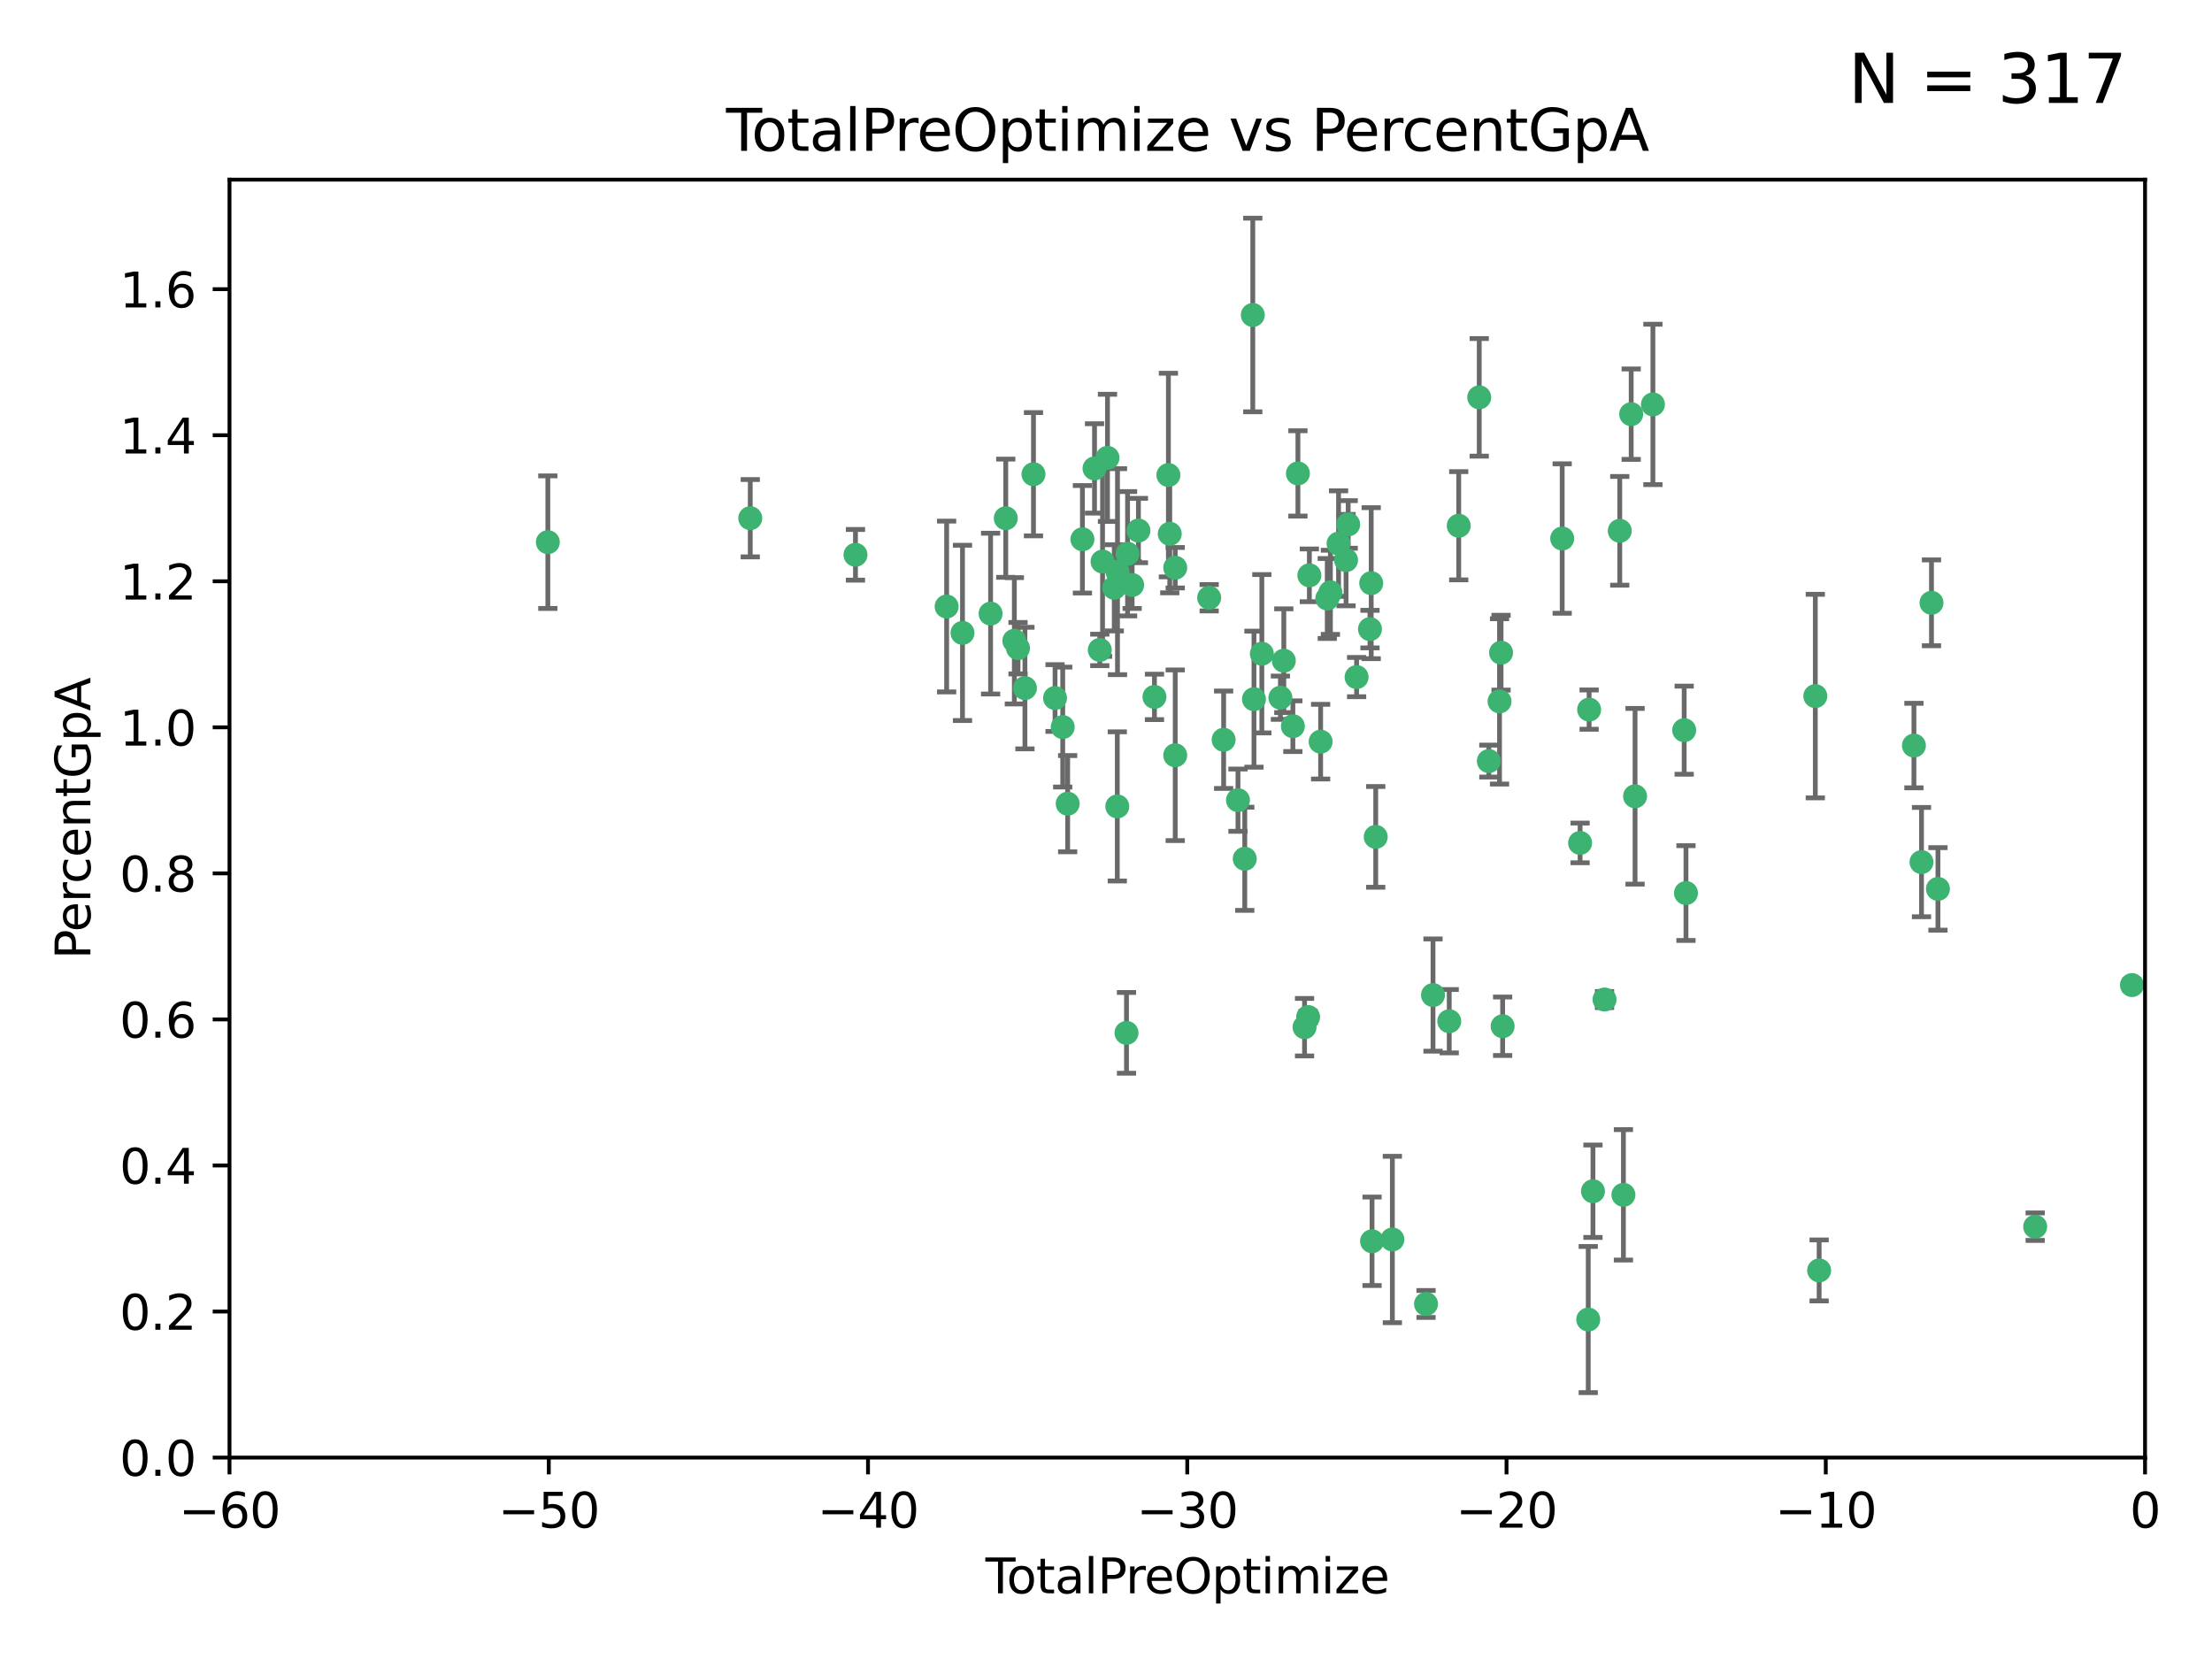 <?xml version="1.0" encoding="utf-8" standalone="no"?>
<!DOCTYPE svg PUBLIC "-//W3C//DTD SVG 1.1//EN"
  "http://www.w3.org/Graphics/SVG/1.1/DTD/svg11.dtd">
<svg xmlns:xlink="http://www.w3.org/1999/xlink" width="460.8pt" height="345.6pt" viewBox="0 0 460.8 345.6" xmlns="http://www.w3.org/2000/svg" version="1.1">
 <defs>
  <style type="text/css">*{stroke-linejoin: round; stroke-linecap: butt}</style>
 </defs>
 <g id="figure_1">
  <g id="patch_1">
   <path d="M 0 345.6 
L 460.8 345.6 
L 460.8 0 
L 0 0 
z
" style="fill: #ffffff"/>
  </g>
  <g id="axes_1">
   <g id="patch_2">
    <path d="M 47.81 303.64 
L 446.85 303.64 
L 446.85 37.422 
L 47.81 37.422 
z
" style="fill: #ffffff"/>
   </g>
   <g id="PathCollection_1">
    <defs>
     <path id="m98ee2a3615" d="M 0 1.118 
C 0.297 1.118 0.581 1 0.791 0.791 
C 1 0.581 1.118 0.297 1.118 0 
C 1.118 -0.297 1 -0.581 0.791 -0.791 
C 0.581 -1 0.297 -1.118 0 -1.118 
C -0.297 -1.118 -0.581 -1 -0.791 -0.791 
C -1 -0.581 -1.118 -0.297 -1.118 0 
C -1.118 0.297 -1 0.581 -0.791 0.791 
C -0.581 1 -0.297 1.118 0 1.118 
z
" style="stroke: #3cb371"/>
    </defs>
    <g clip-path="url(#p838c8f2c96)">
     <use xlink:href="#m98ee2a3615" x="114.124" y="112.942" style="fill: #3cb371; stroke: #3cb371"/>
     <use xlink:href="#m98ee2a3615" x="156.294" y="107.951" style="fill: #3cb371; stroke: #3cb371"/>
     <use xlink:href="#m98ee2a3615" x="178.212" y="115.575" style="fill: #3cb371; stroke: #3cb371"/>
     <use xlink:href="#m98ee2a3615" x="197.202" y="126.349" style="fill: #3cb371; stroke: #3cb371"/>
     <use xlink:href="#m98ee2a3615" x="200.507" y="131.841" style="fill: #3cb371; stroke: #3cb371"/>
     <use xlink:href="#m98ee2a3615" x="206.359" y="127.827" style="fill: #3cb371; stroke: #3cb371"/>
     <use xlink:href="#m98ee2a3615" x="209.52" y="107.957" style="fill: #3cb371; stroke: #3cb371"/>
     <use xlink:href="#m98ee2a3615" x="211.307" y="133.489" style="fill: #3cb371; stroke: #3cb371"/>
     <use xlink:href="#m98ee2a3615" x="212.071" y="135.027" style="fill: #3cb371; stroke: #3cb371"/>
     <use xlink:href="#m98ee2a3615" x="213.513" y="143.342" style="fill: #3cb371; stroke: #3cb371"/>
     <use xlink:href="#m98ee2a3615" x="215.291" y="98.789" style="fill: #3cb371; stroke: #3cb371"/>
     <use xlink:href="#m98ee2a3615" x="219.785" y="145.415" style="fill: #3cb371; stroke: #3cb371"/>
     <use xlink:href="#m98ee2a3615" x="221.385" y="151.463" style="fill: #3cb371; stroke: #3cb371"/>
     <use xlink:href="#m98ee2a3615" x="222.415" y="167.422" style="fill: #3cb371; stroke: #3cb371"/>
     <use xlink:href="#m98ee2a3615" x="225.49" y="112.342" style="fill: #3cb371; stroke: #3cb371"/>
     <use xlink:href="#m98ee2a3615" x="228.01" y="97.58" style="fill: #3cb371; stroke: #3cb371"/>
     <use xlink:href="#m98ee2a3615" x="229.106" y="135.393" style="fill: #3cb371; stroke: #3cb371"/>
     <use xlink:href="#m98ee2a3615" x="229.683" y="116.981" style="fill: #3cb371; stroke: #3cb371"/>
     <use xlink:href="#m98ee2a3615" x="230.709" y="95.379" style="fill: #3cb371; stroke: #3cb371"/>
     <use xlink:href="#m98ee2a3615" x="232.122" y="122.451" style="fill: #3cb371; stroke: #3cb371"/>
     <use xlink:href="#m98ee2a3615" x="232.754" y="167.989" style="fill: #3cb371; stroke: #3cb371"/>
     <use xlink:href="#m98ee2a3615" x="232.794" y="119.09" style="fill: #3cb371; stroke: #3cb371"/>
     <use xlink:href="#m98ee2a3615" x="234.671" y="215.165" style="fill: #3cb371; stroke: #3cb371"/>
     <use xlink:href="#m98ee2a3615" x="234.891" y="115.354" style="fill: #3cb371; stroke: #3cb371"/>
     <use xlink:href="#m98ee2a3615" x="235.845" y="121.866" style="fill: #3cb371; stroke: #3cb371"/>
     <use xlink:href="#m98ee2a3615" x="237.156" y="110.522" style="fill: #3cb371; stroke: #3cb371"/>
     <use xlink:href="#m98ee2a3615" x="240.496" y="145.177" style="fill: #3cb371; stroke: #3cb371"/>
     <use xlink:href="#m98ee2a3615" x="243.399" y="98.963" style="fill: #3cb371; stroke: #3cb371"/>
     <use xlink:href="#m98ee2a3615" x="243.682" y="111.2" style="fill: #3cb371; stroke: #3cb371"/>
     <use xlink:href="#m98ee2a3615" x="244.821" y="118.263" style="fill: #3cb371; stroke: #3cb371"/>
     <use xlink:href="#m98ee2a3615" x="244.821" y="157.336" style="fill: #3cb371; stroke: #3cb371"/>
     <use xlink:href="#m98ee2a3615" x="251.892" y="124.52" style="fill: #3cb371; stroke: #3cb371"/>
     <use xlink:href="#m98ee2a3615" x="254.904" y="154.103" style="fill: #3cb371; stroke: #3cb371"/>
     <use xlink:href="#m98ee2a3615" x="257.892" y="166.69" style="fill: #3cb371; stroke: #3cb371"/>
     <use xlink:href="#m98ee2a3615" x="259.308" y="178.902" style="fill: #3cb371; stroke: #3cb371"/>
     <use xlink:href="#m98ee2a3615" x="260.978" y="65.615" style="fill: #3cb371; stroke: #3cb371"/>
     <use xlink:href="#m98ee2a3615" x="261.223" y="145.65" style="fill: #3cb371; stroke: #3cb371"/>
     <use xlink:href="#m98ee2a3615" x="262.865" y="136.185" style="fill: #3cb371; stroke: #3cb371"/>
     <use xlink:href="#m98ee2a3615" x="266.733" y="145.347" style="fill: #3cb371; stroke: #3cb371"/>
     <use xlink:href="#m98ee2a3615" x="267.441" y="137.636" style="fill: #3cb371; stroke: #3cb371"/>
     <use xlink:href="#m98ee2a3615" x="269.328" y="151.28" style="fill: #3cb371; stroke: #3cb371"/>
     <use xlink:href="#m98ee2a3615" x="270.381" y="98.62" style="fill: #3cb371; stroke: #3cb371"/>
     <use xlink:href="#m98ee2a3615" x="271.762" y="213.983" style="fill: #3cb371; stroke: #3cb371"/>
     <use xlink:href="#m98ee2a3615" x="272.504" y="211.868" style="fill: #3cb371; stroke: #3cb371"/>
     <use xlink:href="#m98ee2a3615" x="272.764" y="119.85" style="fill: #3cb371; stroke: #3cb371"/>
     <use xlink:href="#m98ee2a3615" x="275.111" y="154.504" style="fill: #3cb371; stroke: #3cb371"/>
     <use xlink:href="#m98ee2a3615" x="276.495" y="124.676" style="fill: #3cb371; stroke: #3cb371"/>
     <use xlink:href="#m98ee2a3615" x="277.15" y="123.393" style="fill: #3cb371; stroke: #3cb371"/>
     <use xlink:href="#m98ee2a3615" x="278.846" y="113.24" style="fill: #3cb371; stroke: #3cb371"/>
     <use xlink:href="#m98ee2a3615" x="280.408" y="116.68" style="fill: #3cb371; stroke: #3cb371"/>
     <use xlink:href="#m98ee2a3615" x="280.853" y="109.247" style="fill: #3cb371; stroke: #3cb371"/>
     <use xlink:href="#m98ee2a3615" x="282.605" y="141.05" style="fill: #3cb371; stroke: #3cb371"/>
     <use xlink:href="#m98ee2a3615" x="285.392" y="131.055" style="fill: #3cb371; stroke: #3cb371"/>
     <use xlink:href="#m98ee2a3615" x="285.648" y="121.483" style="fill: #3cb371; stroke: #3cb371"/>
     <use xlink:href="#m98ee2a3615" x="285.823" y="258.58" style="fill: #3cb371; stroke: #3cb371"/>
     <use xlink:href="#m98ee2a3615" x="286.59" y="174.337" style="fill: #3cb371; stroke: #3cb371"/>
     <use xlink:href="#m98ee2a3615" x="290.054" y="258.208" style="fill: #3cb371; stroke: #3cb371"/>
     <use xlink:href="#m98ee2a3615" x="297.068" y="271.638" style="fill: #3cb371; stroke: #3cb371"/>
     <use xlink:href="#m98ee2a3615" x="298.522" y="207.289" style="fill: #3cb371; stroke: #3cb371"/>
     <use xlink:href="#m98ee2a3615" x="301.902" y="212.736" style="fill: #3cb371; stroke: #3cb371"/>
     <use xlink:href="#m98ee2a3615" x="303.879" y="109.521" style="fill: #3cb371; stroke: #3cb371"/>
     <use xlink:href="#m98ee2a3615" x="308.151" y="82.775" style="fill: #3cb371; stroke: #3cb371"/>
     <use xlink:href="#m98ee2a3615" x="310.151" y="158.548" style="fill: #3cb371; stroke: #3cb371"/>
     <use xlink:href="#m98ee2a3615" x="312.379" y="146.112" style="fill: #3cb371; stroke: #3cb371"/>
     <use xlink:href="#m98ee2a3615" x="312.699" y="135.965" style="fill: #3cb371; stroke: #3cb371"/>
     <use xlink:href="#m98ee2a3615" x="313.025" y="213.785" style="fill: #3cb371; stroke: #3cb371"/>
     <use xlink:href="#m98ee2a3615" x="325.433" y="112.186" style="fill: #3cb371; stroke: #3cb371"/>
     <use xlink:href="#m98ee2a3615" x="329.161" y="175.595" style="fill: #3cb371; stroke: #3cb371"/>
     <use xlink:href="#m98ee2a3615" x="330.86" y="274.885" style="fill: #3cb371; stroke: #3cb371"/>
     <use xlink:href="#m98ee2a3615" x="331.044" y="147.824" style="fill: #3cb371; stroke: #3cb371"/>
     <use xlink:href="#m98ee2a3615" x="331.843" y="248.154" style="fill: #3cb371; stroke: #3cb371"/>
     <use xlink:href="#m98ee2a3615" x="334.252" y="208.219" style="fill: #3cb371; stroke: #3cb371"/>
     <use xlink:href="#m98ee2a3615" x="337.425" y="110.578" style="fill: #3cb371; stroke: #3cb371"/>
     <use xlink:href="#m98ee2a3615" x="338.189" y="248.906" style="fill: #3cb371; stroke: #3cb371"/>
     <use xlink:href="#m98ee2a3615" x="339.806" y="86.28" style="fill: #3cb371; stroke: #3cb371"/>
     <use xlink:href="#m98ee2a3615" x="340.614" y="165.878" style="fill: #3cb371; stroke: #3cb371"/>
     <use xlink:href="#m98ee2a3615" x="344.331" y="84.247" style="fill: #3cb371; stroke: #3cb371"/>
     <use xlink:href="#m98ee2a3615" x="350.846" y="152.109" style="fill: #3cb371; stroke: #3cb371"/>
     <use xlink:href="#m98ee2a3615" x="351.22" y="186.039" style="fill: #3cb371; stroke: #3cb371"/>
     <use xlink:href="#m98ee2a3615" x="378.163" y="145.01" style="fill: #3cb371; stroke: #3cb371"/>
     <use xlink:href="#m98ee2a3615" x="378.961" y="264.651" style="fill: #3cb371; stroke: #3cb371"/>
     <use xlink:href="#m98ee2a3615" x="398.706" y="155.313" style="fill: #3cb371; stroke: #3cb371"/>
     <use xlink:href="#m98ee2a3615" x="400.283" y="179.587" style="fill: #3cb371; stroke: #3cb371"/>
     <use xlink:href="#m98ee2a3615" x="402.364" y="125.576" style="fill: #3cb371; stroke: #3cb371"/>
     <use xlink:href="#m98ee2a3615" x="403.71" y="185.174" style="fill: #3cb371; stroke: #3cb371"/>
     <use xlink:href="#m98ee2a3615" x="423.965" y="255.54" style="fill: #3cb371; stroke: #3cb371"/>
     <use xlink:href="#m98ee2a3615" x="444.125" y="205.206" style="fill: #3cb371; stroke: #3cb371"/>
    </g>
   </g>
   <g id="matplotlib.axis_1">
    <g id="xtick_1">
     <g id="line2d_1">
      <defs>
       <path id="mb0a2050f4b" d="M 0 0 
L 0 3.5 
" style="stroke: #000000; stroke-width: 0.8"/>
      </defs>
      <g>
       <use xlink:href="#mb0a2050f4b" x="47.81" y="303.64" style="stroke: #000000; stroke-width: 0.8"/>
      </g>
     </g>
     <g id="text_1">
      <!-- −60 -->
      <g transform="translate(37.258 318.238)scale(0.1 -0.1)">
       <defs>
        <path id="DejaVuSans-2212" d="M 678 2272 
L 4684 2272 
L 4684 1741 
L 678 1741 
L 678 2272 
z
" transform="scale(0.016)"/>
        <path id="DejaVuSans-36" d="M 2113 2584 
Q 1688 2584 1439 2293 
Q 1191 2003 1191 1497 
Q 1191 994 1439 701 
Q 1688 409 2113 409 
Q 2538 409 2786 701 
Q 3034 994 3034 1497 
Q 3034 2003 2786 2293 
Q 2538 2584 2113 2584 
z
M 3366 4563 
L 3366 3988 
Q 3128 4100 2886 4159 
Q 2644 4219 2406 4219 
Q 1781 4219 1451 3797 
Q 1122 3375 1075 2522 
Q 1259 2794 1537 2939 
Q 1816 3084 2150 3084 
Q 2853 3084 3261 2657 
Q 3669 2231 3669 1497 
Q 3669 778 3244 343 
Q 2819 -91 2113 -91 
Q 1303 -91 875 529 
Q 447 1150 447 2328 
Q 447 3434 972 4092 
Q 1497 4750 2381 4750 
Q 2619 4750 2861 4703 
Q 3103 4656 3366 4563 
z
" transform="scale(0.016)"/>
        <path id="DejaVuSans-30" d="M 2034 4250 
Q 1547 4250 1301 3770 
Q 1056 3291 1056 2328 
Q 1056 1369 1301 889 
Q 1547 409 2034 409 
Q 2525 409 2770 889 
Q 3016 1369 3016 2328 
Q 3016 3291 2770 3770 
Q 2525 4250 2034 4250 
z
M 2034 4750 
Q 2819 4750 3233 4129 
Q 3647 3509 3647 2328 
Q 3647 1150 3233 529 
Q 2819 -91 2034 -91 
Q 1250 -91 836 529 
Q 422 1150 422 2328 
Q 422 3509 836 4129 
Q 1250 4750 2034 4750 
z
" transform="scale(0.016)"/>
       </defs>
       <use xlink:href="#DejaVuSans-2212"/>
       <use xlink:href="#DejaVuSans-36" x="83.789"/>
       <use xlink:href="#DejaVuSans-30" x="147.412"/>
      </g>
     </g>
    </g>
    <g id="xtick_2">
     <g id="line2d_2">
      <g>
       <use xlink:href="#mb0a2050f4b" x="114.317" y="303.64" style="stroke: #000000; stroke-width: 0.8"/>
      </g>
     </g>
     <g id="text_2">
      <!-- −50 -->
      <g transform="translate(103.764 318.238)scale(0.1 -0.1)">
       <defs>
        <path id="DejaVuSans-35" d="M 691 4666 
L 3169 4666 
L 3169 4134 
L 1269 4134 
L 1269 2991 
Q 1406 3038 1543 3061 
Q 1681 3084 1819 3084 
Q 2600 3084 3056 2656 
Q 3513 2228 3513 1497 
Q 3513 744 3044 326 
Q 2575 -91 1722 -91 
Q 1428 -91 1123 -41 
Q 819 9 494 109 
L 494 744 
Q 775 591 1075 516 
Q 1375 441 1709 441 
Q 2250 441 2565 725 
Q 2881 1009 2881 1497 
Q 2881 1984 2565 2268 
Q 2250 2553 1709 2553 
Q 1456 2553 1204 2497 
Q 953 2441 691 2322 
L 691 4666 
z
" transform="scale(0.016)"/>
       </defs>
       <use xlink:href="#DejaVuSans-2212"/>
       <use xlink:href="#DejaVuSans-35" x="83.789"/>
       <use xlink:href="#DejaVuSans-30" x="147.412"/>
      </g>
     </g>
    </g>
    <g id="xtick_3">
     <g id="line2d_3">
      <g>
       <use xlink:href="#mb0a2050f4b" x="180.823" y="303.64" style="stroke: #000000; stroke-width: 0.8"/>
      </g>
     </g>
     <g id="text_3">
      <!-- −40 -->
      <g transform="translate(170.271 318.238)scale(0.1 -0.1)">
       <defs>
        <path id="DejaVuSans-34" d="M 2419 4116 
L 825 1625 
L 2419 1625 
L 2419 4116 
z
M 2253 4666 
L 3047 4666 
L 3047 1625 
L 3713 1625 
L 3713 1100 
L 3047 1100 
L 3047 0 
L 2419 0 
L 2419 1100 
L 313 1100 
L 313 1709 
L 2253 4666 
z
" transform="scale(0.016)"/>
       </defs>
       <use xlink:href="#DejaVuSans-2212"/>
       <use xlink:href="#DejaVuSans-34" x="83.789"/>
       <use xlink:href="#DejaVuSans-30" x="147.412"/>
      </g>
     </g>
    </g>
    <g id="xtick_4">
     <g id="line2d_4">
      <g>
       <use xlink:href="#mb0a2050f4b" x="247.33" y="303.64" style="stroke: #000000; stroke-width: 0.8"/>
      </g>
     </g>
     <g id="text_4">
      <!-- −30 -->
      <g transform="translate(236.778 318.238)scale(0.1 -0.1)">
       <defs>
        <path id="DejaVuSans-33" d="M 2597 2516 
Q 3050 2419 3304 2112 
Q 3559 1806 3559 1356 
Q 3559 666 3084 287 
Q 2609 -91 1734 -91 
Q 1441 -91 1130 -33 
Q 819 25 488 141 
L 488 750 
Q 750 597 1062 519 
Q 1375 441 1716 441 
Q 2309 441 2620 675 
Q 2931 909 2931 1356 
Q 2931 1769 2642 2001 
Q 2353 2234 1838 2234 
L 1294 2234 
L 1294 2753 
L 1863 2753 
Q 2328 2753 2575 2939 
Q 2822 3125 2822 3475 
Q 2822 3834 2567 4026 
Q 2313 4219 1838 4219 
Q 1578 4219 1281 4162 
Q 984 4106 628 3988 
L 628 4550 
Q 988 4650 1302 4700 
Q 1616 4750 1894 4750 
Q 2613 4750 3031 4423 
Q 3450 4097 3450 3541 
Q 3450 3153 3228 2886 
Q 3006 2619 2597 2516 
z
" transform="scale(0.016)"/>
       </defs>
       <use xlink:href="#DejaVuSans-2212"/>
       <use xlink:href="#DejaVuSans-33" x="83.789"/>
       <use xlink:href="#DejaVuSans-30" x="147.412"/>
      </g>
     </g>
    </g>
    <g id="xtick_5">
     <g id="line2d_5">
      <g>
       <use xlink:href="#mb0a2050f4b" x="313.837" y="303.64" style="stroke: #000000; stroke-width: 0.8"/>
      </g>
     </g>
     <g id="text_5">
      <!-- −20 -->
      <g transform="translate(303.284 318.238)scale(0.1 -0.1)">
       <defs>
        <path id="DejaVuSans-32" d="M 1228 531 
L 3431 531 
L 3431 0 
L 469 0 
L 469 531 
Q 828 903 1448 1529 
Q 2069 2156 2228 2338 
Q 2531 2678 2651 2914 
Q 2772 3150 2772 3378 
Q 2772 3750 2511 3984 
Q 2250 4219 1831 4219 
Q 1534 4219 1204 4116 
Q 875 4013 500 3803 
L 500 4441 
Q 881 4594 1212 4672 
Q 1544 4750 1819 4750 
Q 2544 4750 2975 4387 
Q 3406 4025 3406 3419 
Q 3406 3131 3298 2873 
Q 3191 2616 2906 2266 
Q 2828 2175 2409 1742 
Q 1991 1309 1228 531 
z
" transform="scale(0.016)"/>
       </defs>
       <use xlink:href="#DejaVuSans-2212"/>
       <use xlink:href="#DejaVuSans-32" x="83.789"/>
       <use xlink:href="#DejaVuSans-30" x="147.412"/>
      </g>
     </g>
    </g>
    <g id="xtick_6">
     <g id="line2d_6">
      <g>
       <use xlink:href="#mb0a2050f4b" x="380.343" y="303.64" style="stroke: #000000; stroke-width: 0.8"/>
      </g>
     </g>
     <g id="text_6">
      <!-- −10 -->
      <g transform="translate(369.791 318.238)scale(0.1 -0.1)">
       <defs>
        <path id="DejaVuSans-31" d="M 794 531 
L 1825 531 
L 1825 4091 
L 703 3866 
L 703 4441 
L 1819 4666 
L 2450 4666 
L 2450 531 
L 3481 531 
L 3481 0 
L 794 0 
L 794 531 
z
" transform="scale(0.016)"/>
       </defs>
       <use xlink:href="#DejaVuSans-2212"/>
       <use xlink:href="#DejaVuSans-31" x="83.789"/>
       <use xlink:href="#DejaVuSans-30" x="147.412"/>
      </g>
     </g>
    </g>
    <g id="xtick_7">
     <g id="line2d_7">
      <g>
       <use xlink:href="#mb0a2050f4b" x="446.85" y="303.64" style="stroke: #000000; stroke-width: 0.8"/>
      </g>
     </g>
     <g id="text_7">
      <!-- 0 -->
      <g transform="translate(443.669 318.238)scale(0.1 -0.1)">
       <use xlink:href="#DejaVuSans-30"/>
      </g>
     </g>
    </g>
    <g id="text_8">
     <!-- TotalPreOptimize -->
     <g transform="translate(205.287 331.917)scale(0.1 -0.1)">
      <defs>
       <path id="DejaVuSans-54" d="M -19 4666 
L 3928 4666 
L 3928 4134 
L 2272 4134 
L 2272 0 
L 1638 0 
L 1638 4134 
L -19 4134 
L -19 4666 
z
" transform="scale(0.016)"/>
       <path id="DejaVuSans-6f" d="M 1959 3097 
Q 1497 3097 1228 2736 
Q 959 2375 959 1747 
Q 959 1119 1226 758 
Q 1494 397 1959 397 
Q 2419 397 2687 759 
Q 2956 1122 2956 1747 
Q 2956 2369 2687 2733 
Q 2419 3097 1959 3097 
z
M 1959 3584 
Q 2709 3584 3137 3096 
Q 3566 2609 3566 1747 
Q 3566 888 3137 398 
Q 2709 -91 1959 -91 
Q 1206 -91 779 398 
Q 353 888 353 1747 
Q 353 2609 779 3096 
Q 1206 3584 1959 3584 
z
" transform="scale(0.016)"/>
       <path id="DejaVuSans-74" d="M 1172 4494 
L 1172 3500 
L 2356 3500 
L 2356 3053 
L 1172 3053 
L 1172 1153 
Q 1172 725 1289 603 
Q 1406 481 1766 481 
L 2356 481 
L 2356 0 
L 1766 0 
Q 1100 0 847 248 
Q 594 497 594 1153 
L 594 3053 
L 172 3053 
L 172 3500 
L 594 3500 
L 594 4494 
L 1172 4494 
z
" transform="scale(0.016)"/>
       <path id="DejaVuSans-61" d="M 2194 1759 
Q 1497 1759 1228 1600 
Q 959 1441 959 1056 
Q 959 750 1161 570 
Q 1363 391 1709 391 
Q 2188 391 2477 730 
Q 2766 1069 2766 1631 
L 2766 1759 
L 2194 1759 
z
M 3341 1997 
L 3341 0 
L 2766 0 
L 2766 531 
Q 2569 213 2275 61 
Q 1981 -91 1556 -91 
Q 1019 -91 701 211 
Q 384 513 384 1019 
Q 384 1609 779 1909 
Q 1175 2209 1959 2209 
L 2766 2209 
L 2766 2266 
Q 2766 2663 2505 2880 
Q 2244 3097 1772 3097 
Q 1472 3097 1187 3025 
Q 903 2953 641 2809 
L 641 3341 
Q 956 3463 1253 3523 
Q 1550 3584 1831 3584 
Q 2591 3584 2966 3190 
Q 3341 2797 3341 1997 
z
" transform="scale(0.016)"/>
       <path id="DejaVuSans-6c" d="M 603 4863 
L 1178 4863 
L 1178 0 
L 603 0 
L 603 4863 
z
" transform="scale(0.016)"/>
       <path id="DejaVuSans-50" d="M 1259 4147 
L 1259 2394 
L 2053 2394 
Q 2494 2394 2734 2622 
Q 2975 2850 2975 3272 
Q 2975 3691 2734 3919 
Q 2494 4147 2053 4147 
L 1259 4147 
z
M 628 4666 
L 2053 4666 
Q 2838 4666 3239 4311 
Q 3641 3956 3641 3272 
Q 3641 2581 3239 2228 
Q 2838 1875 2053 1875 
L 1259 1875 
L 1259 0 
L 628 0 
L 628 4666 
z
" transform="scale(0.016)"/>
       <path id="DejaVuSans-72" d="M 2631 2963 
Q 2534 3019 2420 3045 
Q 2306 3072 2169 3072 
Q 1681 3072 1420 2755 
Q 1159 2438 1159 1844 
L 1159 0 
L 581 0 
L 581 3500 
L 1159 3500 
L 1159 2956 
Q 1341 3275 1631 3429 
Q 1922 3584 2338 3584 
Q 2397 3584 2469 3576 
Q 2541 3569 2628 3553 
L 2631 2963 
z
" transform="scale(0.016)"/>
       <path id="DejaVuSans-65" d="M 3597 1894 
L 3597 1613 
L 953 1613 
Q 991 1019 1311 708 
Q 1631 397 2203 397 
Q 2534 397 2845 478 
Q 3156 559 3463 722 
L 3463 178 
Q 3153 47 2828 -22 
Q 2503 -91 2169 -91 
Q 1331 -91 842 396 
Q 353 884 353 1716 
Q 353 2575 817 3079 
Q 1281 3584 2069 3584 
Q 2775 3584 3186 3129 
Q 3597 2675 3597 1894 
z
M 3022 2063 
Q 3016 2534 2758 2815 
Q 2500 3097 2075 3097 
Q 1594 3097 1305 2825 
Q 1016 2553 972 2059 
L 3022 2063 
z
" transform="scale(0.016)"/>
       <path id="DejaVuSans-4f" d="M 2522 4238 
Q 1834 4238 1429 3725 
Q 1025 3213 1025 2328 
Q 1025 1447 1429 934 
Q 1834 422 2522 422 
Q 3209 422 3611 934 
Q 4013 1447 4013 2328 
Q 4013 3213 3611 3725 
Q 3209 4238 2522 4238 
z
M 2522 4750 
Q 3503 4750 4090 4092 
Q 4678 3434 4678 2328 
Q 4678 1225 4090 567 
Q 3503 -91 2522 -91 
Q 1538 -91 948 565 
Q 359 1222 359 2328 
Q 359 3434 948 4092 
Q 1538 4750 2522 4750 
z
" transform="scale(0.016)"/>
       <path id="DejaVuSans-70" d="M 1159 525 
L 1159 -1331 
L 581 -1331 
L 581 3500 
L 1159 3500 
L 1159 2969 
Q 1341 3281 1617 3432 
Q 1894 3584 2278 3584 
Q 2916 3584 3314 3078 
Q 3713 2572 3713 1747 
Q 3713 922 3314 415 
Q 2916 -91 2278 -91 
Q 1894 -91 1617 61 
Q 1341 213 1159 525 
z
M 3116 1747 
Q 3116 2381 2855 2742 
Q 2594 3103 2138 3103 
Q 1681 3103 1420 2742 
Q 1159 2381 1159 1747 
Q 1159 1113 1420 752 
Q 1681 391 2138 391 
Q 2594 391 2855 752 
Q 3116 1113 3116 1747 
z
" transform="scale(0.016)"/>
       <path id="DejaVuSans-69" d="M 603 3500 
L 1178 3500 
L 1178 0 
L 603 0 
L 603 3500 
z
M 603 4863 
L 1178 4863 
L 1178 4134 
L 603 4134 
L 603 4863 
z
" transform="scale(0.016)"/>
       <path id="DejaVuSans-6d" d="M 3328 2828 
Q 3544 3216 3844 3400 
Q 4144 3584 4550 3584 
Q 5097 3584 5394 3201 
Q 5691 2819 5691 2113 
L 5691 0 
L 5113 0 
L 5113 2094 
Q 5113 2597 4934 2840 
Q 4756 3084 4391 3084 
Q 3944 3084 3684 2787 
Q 3425 2491 3425 1978 
L 3425 0 
L 2847 0 
L 2847 2094 
Q 2847 2600 2669 2842 
Q 2491 3084 2119 3084 
Q 1678 3084 1418 2786 
Q 1159 2488 1159 1978 
L 1159 0 
L 581 0 
L 581 3500 
L 1159 3500 
L 1159 2956 
Q 1356 3278 1631 3431 
Q 1906 3584 2284 3584 
Q 2666 3584 2933 3390 
Q 3200 3197 3328 2828 
z
" transform="scale(0.016)"/>
       <path id="DejaVuSans-7a" d="M 353 3500 
L 3084 3500 
L 3084 2975 
L 922 459 
L 3084 459 
L 3084 0 
L 275 0 
L 275 525 
L 2438 3041 
L 353 3041 
L 353 3500 
z
" transform="scale(0.016)"/>
      </defs>
      <use xlink:href="#DejaVuSans-54"/>
      <use xlink:href="#DejaVuSans-6f" x="44.084"/>
      <use xlink:href="#DejaVuSans-74" x="105.266"/>
      <use xlink:href="#DejaVuSans-61" x="144.475"/>
      <use xlink:href="#DejaVuSans-6c" x="205.754"/>
      <use xlink:href="#DejaVuSans-50" x="233.537"/>
      <use xlink:href="#DejaVuSans-72" x="292.09"/>
      <use xlink:href="#DejaVuSans-65" x="330.953"/>
      <use xlink:href="#DejaVuSans-4f" x="392.477"/>
      <use xlink:href="#DejaVuSans-70" x="471.188"/>
      <use xlink:href="#DejaVuSans-74" x="534.664"/>
      <use xlink:href="#DejaVuSans-69" x="573.873"/>
      <use xlink:href="#DejaVuSans-6d" x="601.656"/>
      <use xlink:href="#DejaVuSans-69" x="699.068"/>
      <use xlink:href="#DejaVuSans-7a" x="726.852"/>
      <use xlink:href="#DejaVuSans-65" x="779.342"/>
     </g>
    </g>
   </g>
   <g id="matplotlib.axis_2">
    <g id="ytick_1">
     <g id="line2d_8">
      <defs>
       <path id="m8acb328660" d="M 0 0 
L -3.5 0 
" style="stroke: #000000; stroke-width: 0.8"/>
      </defs>
      <g>
       <use xlink:href="#m8acb328660" x="47.81" y="303.64" style="stroke: #000000; stroke-width: 0.8"/>
      </g>
     </g>
     <g id="text_9">
      <!-- 0.0 -->
      <g transform="translate(24.907 307.439)scale(0.1 -0.1)">
       <defs>
        <path id="DejaVuSans-2e" d="M 684 794 
L 1344 794 
L 1344 0 
L 684 0 
L 684 794 
z
" transform="scale(0.016)"/>
       </defs>
       <use xlink:href="#DejaVuSans-30"/>
       <use xlink:href="#DejaVuSans-2e" x="63.623"/>
       <use xlink:href="#DejaVuSans-30" x="95.41"/>
      </g>
     </g>
    </g>
    <g id="ytick_2">
     <g id="line2d_9">
      <g>
       <use xlink:href="#m8acb328660" x="47.81" y="273.215" style="stroke: #000000; stroke-width: 0.8"/>
      </g>
     </g>
     <g id="text_10">
      <!-- 0.2 -->
      <g transform="translate(24.907 277.014)scale(0.1 -0.1)">
       <use xlink:href="#DejaVuSans-30"/>
       <use xlink:href="#DejaVuSans-2e" x="63.623"/>
       <use xlink:href="#DejaVuSans-32" x="95.41"/>
      </g>
     </g>
    </g>
    <g id="ytick_3">
     <g id="line2d_10">
      <g>
       <use xlink:href="#m8acb328660" x="47.81" y="242.79" style="stroke: #000000; stroke-width: 0.8"/>
      </g>
     </g>
     <g id="text_11">
      <!-- 0.4 -->
      <g transform="translate(24.907 246.589)scale(0.1 -0.1)">
       <use xlink:href="#DejaVuSans-30"/>
       <use xlink:href="#DejaVuSans-2e" x="63.623"/>
       <use xlink:href="#DejaVuSans-34" x="95.41"/>
      </g>
     </g>
    </g>
    <g id="ytick_4">
     <g id="line2d_11">
      <g>
       <use xlink:href="#m8acb328660" x="47.81" y="212.365" style="stroke: #000000; stroke-width: 0.8"/>
      </g>
     </g>
     <g id="text_12">
      <!-- 0.6 -->
      <g transform="translate(24.907 216.164)scale(0.1 -0.1)">
       <use xlink:href="#DejaVuSans-30"/>
       <use xlink:href="#DejaVuSans-2e" x="63.623"/>
       <use xlink:href="#DejaVuSans-36" x="95.41"/>
      </g>
     </g>
    </g>
    <g id="ytick_5">
     <g id="line2d_12">
      <g>
       <use xlink:href="#m8acb328660" x="47.81" y="181.94" style="stroke: #000000; stroke-width: 0.8"/>
      </g>
     </g>
     <g id="text_13">
      <!-- 0.8 -->
      <g transform="translate(24.907 185.739)scale(0.1 -0.1)">
       <defs>
        <path id="DejaVuSans-38" d="M 2034 2216 
Q 1584 2216 1326 1975 
Q 1069 1734 1069 1313 
Q 1069 891 1326 650 
Q 1584 409 2034 409 
Q 2484 409 2743 651 
Q 3003 894 3003 1313 
Q 3003 1734 2745 1975 
Q 2488 2216 2034 2216 
z
M 1403 2484 
Q 997 2584 770 2862 
Q 544 3141 544 3541 
Q 544 4100 942 4425 
Q 1341 4750 2034 4750 
Q 2731 4750 3128 4425 
Q 3525 4100 3525 3541 
Q 3525 3141 3298 2862 
Q 3072 2584 2669 2484 
Q 3125 2378 3379 2068 
Q 3634 1759 3634 1313 
Q 3634 634 3220 271 
Q 2806 -91 2034 -91 
Q 1263 -91 848 271 
Q 434 634 434 1313 
Q 434 1759 690 2068 
Q 947 2378 1403 2484 
z
M 1172 3481 
Q 1172 3119 1398 2916 
Q 1625 2713 2034 2713 
Q 2441 2713 2670 2916 
Q 2900 3119 2900 3481 
Q 2900 3844 2670 4047 
Q 2441 4250 2034 4250 
Q 1625 4250 1398 4047 
Q 1172 3844 1172 3481 
z
" transform="scale(0.016)"/>
       </defs>
       <use xlink:href="#DejaVuSans-30"/>
       <use xlink:href="#DejaVuSans-2e" x="63.623"/>
       <use xlink:href="#DejaVuSans-38" x="95.41"/>
      </g>
     </g>
    </g>
    <g id="ytick_6">
     <g id="line2d_13">
      <g>
       <use xlink:href="#m8acb328660" x="47.81" y="151.515" style="stroke: #000000; stroke-width: 0.8"/>
      </g>
     </g>
     <g id="text_14">
      <!-- 1.0 -->
      <g transform="translate(24.907 155.315)scale(0.1 -0.1)">
       <use xlink:href="#DejaVuSans-31"/>
       <use xlink:href="#DejaVuSans-2e" x="63.623"/>
       <use xlink:href="#DejaVuSans-30" x="95.41"/>
      </g>
     </g>
    </g>
    <g id="ytick_7">
     <g id="line2d_14">
      <g>
       <use xlink:href="#m8acb328660" x="47.81" y="121.09" style="stroke: #000000; stroke-width: 0.8"/>
      </g>
     </g>
     <g id="text_15">
      <!-- 1.2 -->
      <g transform="translate(24.907 124.89)scale(0.1 -0.1)">
       <use xlink:href="#DejaVuSans-31"/>
       <use xlink:href="#DejaVuSans-2e" x="63.623"/>
       <use xlink:href="#DejaVuSans-32" x="95.41"/>
      </g>
     </g>
    </g>
    <g id="ytick_8">
     <g id="line2d_15">
      <g>
       <use xlink:href="#m8acb328660" x="47.81" y="90.665" style="stroke: #000000; stroke-width: 0.8"/>
      </g>
     </g>
     <g id="text_16">
      <!-- 1.4 -->
      <g transform="translate(24.907 94.465)scale(0.1 -0.1)">
       <use xlink:href="#DejaVuSans-31"/>
       <use xlink:href="#DejaVuSans-2e" x="63.623"/>
       <use xlink:href="#DejaVuSans-34" x="95.41"/>
      </g>
     </g>
    </g>
    <g id="ytick_9">
     <g id="line2d_16">
      <g>
       <use xlink:href="#m8acb328660" x="47.81" y="60.241" style="stroke: #000000; stroke-width: 0.8"/>
      </g>
     </g>
     <g id="text_17">
      <!-- 1.6 -->
      <g transform="translate(24.907 64.04)scale(0.1 -0.1)">
       <use xlink:href="#DejaVuSans-31"/>
       <use xlink:href="#DejaVuSans-2e" x="63.623"/>
       <use xlink:href="#DejaVuSans-36" x="95.41"/>
      </g>
     </g>
    </g>
    <g id="text_18">
     <!-- PercentGpA -->
     <g transform="translate(18.827 199.807)rotate(-90)scale(0.1 -0.1)">
      <defs>
       <path id="DejaVuSans-63" d="M 3122 3366 
L 3122 2828 
Q 2878 2963 2633 3030 
Q 2388 3097 2138 3097 
Q 1578 3097 1268 2742 
Q 959 2388 959 1747 
Q 959 1106 1268 751 
Q 1578 397 2138 397 
Q 2388 397 2633 464 
Q 2878 531 3122 666 
L 3122 134 
Q 2881 22 2623 -34 
Q 2366 -91 2075 -91 
Q 1284 -91 818 406 
Q 353 903 353 1747 
Q 353 2603 823 3093 
Q 1294 3584 2113 3584 
Q 2378 3584 2631 3529 
Q 2884 3475 3122 3366 
z
" transform="scale(0.016)"/>
       <path id="DejaVuSans-6e" d="M 3513 2113 
L 3513 0 
L 2938 0 
L 2938 2094 
Q 2938 2591 2744 2837 
Q 2550 3084 2163 3084 
Q 1697 3084 1428 2787 
Q 1159 2491 1159 1978 
L 1159 0 
L 581 0 
L 581 3500 
L 1159 3500 
L 1159 2956 
Q 1366 3272 1645 3428 
Q 1925 3584 2291 3584 
Q 2894 3584 3203 3211 
Q 3513 2838 3513 2113 
z
" transform="scale(0.016)"/>
       <path id="DejaVuSans-47" d="M 3809 666 
L 3809 1919 
L 2778 1919 
L 2778 2438 
L 4434 2438 
L 4434 434 
Q 4069 175 3628 42 
Q 3188 -91 2688 -91 
Q 1594 -91 976 548 
Q 359 1188 359 2328 
Q 359 3472 976 4111 
Q 1594 4750 2688 4750 
Q 3144 4750 3555 4637 
Q 3966 4525 4313 4306 
L 4313 3634 
Q 3963 3931 3569 4081 
Q 3175 4231 2741 4231 
Q 1884 4231 1454 3753 
Q 1025 3275 1025 2328 
Q 1025 1384 1454 906 
Q 1884 428 2741 428 
Q 3075 428 3337 486 
Q 3600 544 3809 666 
z
" transform="scale(0.016)"/>
       <path id="DejaVuSans-41" d="M 2188 4044 
L 1331 1722 
L 3047 1722 
L 2188 4044 
z
M 1831 4666 
L 2547 4666 
L 4325 0 
L 3669 0 
L 3244 1197 
L 1141 1197 
L 716 0 
L 50 0 
L 1831 4666 
z
" transform="scale(0.016)"/>
      </defs>
      <use xlink:href="#DejaVuSans-50"/>
      <use xlink:href="#DejaVuSans-65" x="56.678"/>
      <use xlink:href="#DejaVuSans-72" x="118.201"/>
      <use xlink:href="#DejaVuSans-63" x="157.064"/>
      <use xlink:href="#DejaVuSans-65" x="212.045"/>
      <use xlink:href="#DejaVuSans-6e" x="273.568"/>
      <use xlink:href="#DejaVuSans-74" x="336.947"/>
      <use xlink:href="#DejaVuSans-47" x="376.156"/>
      <use xlink:href="#DejaVuSans-70" x="453.646"/>
      <use xlink:href="#DejaVuSans-41" x="517.123"/>
     </g>
    </g>
   </g>
   <g id="LineCollection_1">
    <path d="M 114.124 126.749 
L 114.124 99.136 
" clip-path="url(#p838c8f2c96)" style="fill: none; stroke: #696969"/>
    <path d="M 156.294 116.01 
L 156.294 99.892 
" clip-path="url(#p838c8f2c96)" style="fill: none; stroke: #696969"/>
    <path d="M 178.212 120.851 
L 178.212 110.299 
" clip-path="url(#p838c8f2c96)" style="fill: none; stroke: #696969"/>
    <path d="M 197.202 144.138 
L 197.202 108.561 
" clip-path="url(#p838c8f2c96)" style="fill: none; stroke: #696969"/>
    <path d="M 200.507 150.099 
L 200.507 113.583 
" clip-path="url(#p838c8f2c96)" style="fill: none; stroke: #696969"/>
    <path d="M 206.359 144.574 
L 206.359 111.081 
" clip-path="url(#p838c8f2c96)" style="fill: none; stroke: #696969"/>
    <path d="M 209.52 120.272 
L 209.52 95.642 
" clip-path="url(#p838c8f2c96)" style="fill: none; stroke: #696969"/>
    <path d="M 211.307 146.643 
L 211.307 120.334 
" clip-path="url(#p838c8f2c96)" style="fill: none; stroke: #696969"/>
    <path d="M 212.071 140.389 
L 212.071 129.666 
" clip-path="url(#p838c8f2c96)" style="fill: none; stroke: #696969"/>
    <path d="M 213.513 156.005 
L 213.513 130.68 
" clip-path="url(#p838c8f2c96)" style="fill: none; stroke: #696969"/>
    <path d="M 215.291 111.63 
L 215.291 85.948 
" clip-path="url(#p838c8f2c96)" style="fill: none; stroke: #696969"/>
    <path d="M 219.785 152.367 
L 219.785 138.462 
" clip-path="url(#p838c8f2c96)" style="fill: none; stroke: #696969"/>
    <path d="M 221.385 163.951 
L 221.385 138.975 
" clip-path="url(#p838c8f2c96)" style="fill: none; stroke: #696969"/>
    <path d="M 222.415 177.447 
L 222.415 157.397 
" clip-path="url(#p838c8f2c96)" style="fill: none; stroke: #696969"/>
    <path d="M 225.49 123.537 
L 225.49 101.147 
" clip-path="url(#p838c8f2c96)" style="fill: none; stroke: #696969"/>
    <path d="M 228.01 106.886 
L 228.01 88.275 
" clip-path="url(#p838c8f2c96)" style="fill: none; stroke: #696969"/>
    <path d="M 229.106 138.67 
L 229.106 132.116 
" clip-path="url(#p838c8f2c96)" style="fill: none; stroke: #696969"/>
    <path d="M 229.683 136.737 
L 229.683 97.225 
" clip-path="url(#p838c8f2c96)" style="fill: none; stroke: #696969"/>
    <path d="M 230.709 108.623 
L 230.709 82.135 
" clip-path="url(#p838c8f2c96)" style="fill: none; stroke: #696969"/>
    <path d="M 232.122 131.432 
L 232.122 113.47 
" clip-path="url(#p838c8f2c96)" style="fill: none; stroke: #696969"/>
    <path d="M 232.754 183.526 
L 232.754 152.453 
" clip-path="url(#p838c8f2c96)" style="fill: none; stroke: #696969"/>
    <path d="M 232.794 140.547 
L 232.794 97.632 
" clip-path="url(#p838c8f2c96)" style="fill: none; stroke: #696969"/>
    <path d="M 234.671 223.575 
L 234.671 206.755 
" clip-path="url(#p838c8f2c96)" style="fill: none; stroke: #696969"/>
    <path d="M 234.891 128.306 
L 234.891 102.403 
" clip-path="url(#p838c8f2c96)" style="fill: none; stroke: #696969"/>
    <path d="M 235.845 126.758 
L 235.845 116.975 
" clip-path="url(#p838c8f2c96)" style="fill: none; stroke: #696969"/>
    <path d="M 237.156 117.225 
L 237.156 103.819 
" clip-path="url(#p838c8f2c96)" style="fill: none; stroke: #696969"/>
    <path d="M 240.496 149.907 
L 240.496 140.447 
" clip-path="url(#p838c8f2c96)" style="fill: none; stroke: #696969"/>
    <path d="M 243.399 120.172 
L 243.399 77.754 
" clip-path="url(#p838c8f2c96)" style="fill: none; stroke: #696969"/>
    <path d="M 243.682 123.495 
L 243.682 98.905 
" clip-path="url(#p838c8f2c96)" style="fill: none; stroke: #696969"/>
    <path d="M 244.821 122.479 
L 244.821 114.047 
" clip-path="url(#p838c8f2c96)" style="fill: none; stroke: #696969"/>
    <path d="M 244.821 175.112 
L 244.821 139.559 
" clip-path="url(#p838c8f2c96)" style="fill: none; stroke: #696969"/>
    <path d="M 251.892 127.266 
L 251.892 121.774 
" clip-path="url(#p838c8f2c96)" style="fill: none; stroke: #696969"/>
    <path d="M 254.904 164.251 
L 254.904 143.955 
" clip-path="url(#p838c8f2c96)" style="fill: none; stroke: #696969"/>
    <path d="M 257.892 173.173 
L 257.892 160.208 
" clip-path="url(#p838c8f2c96)" style="fill: none; stroke: #696969"/>
    <path d="M 259.308 189.647 
L 259.308 168.157 
" clip-path="url(#p838c8f2c96)" style="fill: none; stroke: #696969"/>
    <path d="M 260.978 85.786 
L 260.978 45.445 
" clip-path="url(#p838c8f2c96)" style="fill: none; stroke: #696969"/>
    <path d="M 261.223 159.818 
L 261.223 131.481 
" clip-path="url(#p838c8f2c96)" style="fill: none; stroke: #696969"/>
    <path d="M 262.865 152.678 
L 262.865 119.692 
" clip-path="url(#p838c8f2c96)" style="fill: none; stroke: #696969"/>
    <path d="M 266.733 149.857 
L 266.733 140.838 
" clip-path="url(#p838c8f2c96)" style="fill: none; stroke: #696969"/>
    <path d="M 267.441 148.442 
L 267.441 126.83 
" clip-path="url(#p838c8f2c96)" style="fill: none; stroke: #696969"/>
    <path d="M 269.328 156.561 
L 269.328 145.999 
" clip-path="url(#p838c8f2c96)" style="fill: none; stroke: #696969"/>
    <path d="M 270.381 107.507 
L 270.381 89.732 
" clip-path="url(#p838c8f2c96)" style="fill: none; stroke: #696969"/>
    <path d="M 271.762 219.972 
L 271.762 207.993 
" clip-path="url(#p838c8f2c96)" style="fill: none; stroke: #696969"/>
    <path d="M 272.504 213.076 
L 272.504 210.66 
" clip-path="url(#p838c8f2c96)" style="fill: none; stroke: #696969"/>
    <path d="M 272.764 125.343 
L 272.764 114.358 
" clip-path="url(#p838c8f2c96)" style="fill: none; stroke: #696969"/>
    <path d="M 275.111 162.279 
L 275.111 146.729 
" clip-path="url(#p838c8f2c96)" style="fill: none; stroke: #696969"/>
    <path d="M 276.495 133.004 
L 276.495 116.348 
" clip-path="url(#p838c8f2c96)" style="fill: none; stroke: #696969"/>
    <path d="M 277.15 132.157 
L 277.15 114.628 
" clip-path="url(#p838c8f2c96)" style="fill: none; stroke: #696969"/>
    <path d="M 278.846 124.231 
L 278.846 102.249 
" clip-path="url(#p838c8f2c96)" style="fill: none; stroke: #696969"/>
    <path d="M 280.408 126.199 
L 280.408 107.162 
" clip-path="url(#p838c8f2c96)" style="fill: none; stroke: #696969"/>
    <path d="M 280.853 114.203 
L 280.853 104.291 
" clip-path="url(#p838c8f2c96)" style="fill: none; stroke: #696969"/>
    <path d="M 282.605 145.143 
L 282.605 136.956 
" clip-path="url(#p838c8f2c96)" style="fill: none; stroke: #696969"/>
    <path d="M 285.392 134.965 
L 285.392 127.145 
" clip-path="url(#p838c8f2c96)" style="fill: none; stroke: #696969"/>
    <path d="M 285.648 137.213 
L 285.648 105.753 
" clip-path="url(#p838c8f2c96)" style="fill: none; stroke: #696969"/>
    <path d="M 285.823 267.796 
L 285.823 249.365 
" clip-path="url(#p838c8f2c96)" style="fill: none; stroke: #696969"/>
    <path d="M 286.59 184.833 
L 286.59 163.841 
" clip-path="url(#p838c8f2c96)" style="fill: none; stroke: #696969"/>
    <path d="M 290.054 275.54 
L 290.054 240.875 
" clip-path="url(#p838c8f2c96)" style="fill: none; stroke: #696969"/>
    <path d="M 297.068 274.449 
L 297.068 268.827 
" clip-path="url(#p838c8f2c96)" style="fill: none; stroke: #696969"/>
    <path d="M 298.522 218.978 
L 298.522 195.601 
" clip-path="url(#p838c8f2c96)" style="fill: none; stroke: #696969"/>
    <path d="M 301.902 219.334 
L 301.902 206.138 
" clip-path="url(#p838c8f2c96)" style="fill: none; stroke: #696969"/>
    <path d="M 303.879 120.797 
L 303.879 98.245 
" clip-path="url(#p838c8f2c96)" style="fill: none; stroke: #696969"/>
    <path d="M 308.151 95.021 
L 308.151 70.528 
" clip-path="url(#p838c8f2c96)" style="fill: none; stroke: #696969"/>
    <path d="M 310.151 161.872 
L 310.151 155.223 
" clip-path="url(#p838c8f2c96)" style="fill: none; stroke: #696969"/>
    <path d="M 312.379 163.332 
L 312.379 128.893 
" clip-path="url(#p838c8f2c96)" style="fill: none; stroke: #696969"/>
    <path d="M 312.699 143.756 
L 312.699 128.173 
" clip-path="url(#p838c8f2c96)" style="fill: none; stroke: #696969"/>
    <path d="M 313.025 219.874 
L 313.025 207.696 
" clip-path="url(#p838c8f2c96)" style="fill: none; stroke: #696969"/>
    <path d="M 325.433 127.75 
L 325.433 96.622 
" clip-path="url(#p838c8f2c96)" style="fill: none; stroke: #696969"/>
    <path d="M 329.161 179.732 
L 329.161 171.458 
" clip-path="url(#p838c8f2c96)" style="fill: none; stroke: #696969"/>
    <path d="M 330.86 290.106 
L 330.86 259.664 
" clip-path="url(#p838c8f2c96)" style="fill: none; stroke: #696969"/>
    <path d="M 331.044 151.915 
L 331.044 143.733 
" clip-path="url(#p838c8f2c96)" style="fill: none; stroke: #696969"/>
    <path d="M 331.843 257.779 
L 331.843 238.529 
" clip-path="url(#p838c8f2c96)" style="fill: none; stroke: #696969"/>
    <path d="M 334.252 209.893 
L 334.252 206.545 
" clip-path="url(#p838c8f2c96)" style="fill: none; stroke: #696969"/>
    <path d="M 337.425 121.904 
L 337.425 99.253 
" clip-path="url(#p838c8f2c96)" style="fill: none; stroke: #696969"/>
    <path d="M 338.189 262.487 
L 338.189 235.325 
" clip-path="url(#p838c8f2c96)" style="fill: none; stroke: #696969"/>
    <path d="M 339.806 95.699 
L 339.806 76.861 
" clip-path="url(#p838c8f2c96)" style="fill: none; stroke: #696969"/>
    <path d="M 340.614 184.176 
L 340.614 147.58 
" clip-path="url(#p838c8f2c96)" style="fill: none; stroke: #696969"/>
    <path d="M 344.331 100.95 
L 344.331 67.543 
" clip-path="url(#p838c8f2c96)" style="fill: none; stroke: #696969"/>
    <path d="M 350.846 161.282 
L 350.846 142.935 
" clip-path="url(#p838c8f2c96)" style="fill: none; stroke: #696969"/>
    <path d="M 351.22 195.914 
L 351.22 176.163 
" clip-path="url(#p838c8f2c96)" style="fill: none; stroke: #696969"/>
    <path d="M 378.163 166.217 
L 378.163 123.803 
" clip-path="url(#p838c8f2c96)" style="fill: none; stroke: #696969"/>
    <path d="M 378.961 270.999 
L 378.961 258.303 
" clip-path="url(#p838c8f2c96)" style="fill: none; stroke: #696969"/>
    <path d="M 398.706 164.117 
L 398.706 146.509 
" clip-path="url(#p838c8f2c96)" style="fill: none; stroke: #696969"/>
    <path d="M 400.283 190.971 
L 400.283 168.203 
" clip-path="url(#p838c8f2c96)" style="fill: none; stroke: #696969"/>
    <path d="M 402.364 134.516 
L 402.364 116.637 
" clip-path="url(#p838c8f2c96)" style="fill: none; stroke: #696969"/>
    <path d="M 403.71 193.77 
L 403.71 176.578 
" clip-path="url(#p838c8f2c96)" style="fill: none; stroke: #696969"/>
    <path d="M 423.965 258.404 
L 423.965 252.675 
" clip-path="url(#p838c8f2c96)" style="fill: none; stroke: #696969"/>
    <path d="M 444.125 206.295 
L 444.125 204.118 
" clip-path="url(#p838c8f2c96)" style="fill: none; stroke: #696969"/>
   </g>
   <g id="line2d_17">
    <defs>
     <path id="mf9f03b6bb4" d="M 2 0 
L -2 -0 
" style="stroke: #696969"/>
    </defs>
    <g clip-path="url(#p838c8f2c96)">
     <use xlink:href="#mf9f03b6bb4" x="114.124" y="126.749" style="fill: #696969; stroke: #696969"/>
     <use xlink:href="#mf9f03b6bb4" x="156.294" y="116.01" style="fill: #696969; stroke: #696969"/>
     <use xlink:href="#mf9f03b6bb4" x="178.212" y="120.851" style="fill: #696969; stroke: #696969"/>
     <use xlink:href="#mf9f03b6bb4" x="197.202" y="144.138" style="fill: #696969; stroke: #696969"/>
     <use xlink:href="#mf9f03b6bb4" x="200.507" y="150.099" style="fill: #696969; stroke: #696969"/>
     <use xlink:href="#mf9f03b6bb4" x="206.359" y="144.574" style="fill: #696969; stroke: #696969"/>
     <use xlink:href="#mf9f03b6bb4" x="209.52" y="120.272" style="fill: #696969; stroke: #696969"/>
     <use xlink:href="#mf9f03b6bb4" x="211.307" y="146.643" style="fill: #696969; stroke: #696969"/>
     <use xlink:href="#mf9f03b6bb4" x="212.071" y="140.389" style="fill: #696969; stroke: #696969"/>
     <use xlink:href="#mf9f03b6bb4" x="213.513" y="156.005" style="fill: #696969; stroke: #696969"/>
     <use xlink:href="#mf9f03b6bb4" x="215.291" y="111.63" style="fill: #696969; stroke: #696969"/>
     <use xlink:href="#mf9f03b6bb4" x="219.785" y="152.367" style="fill: #696969; stroke: #696969"/>
     <use xlink:href="#mf9f03b6bb4" x="221.385" y="163.951" style="fill: #696969; stroke: #696969"/>
     <use xlink:href="#mf9f03b6bb4" x="222.415" y="177.447" style="fill: #696969; stroke: #696969"/>
     <use xlink:href="#mf9f03b6bb4" x="225.49" y="123.537" style="fill: #696969; stroke: #696969"/>
     <use xlink:href="#mf9f03b6bb4" x="228.01" y="106.886" style="fill: #696969; stroke: #696969"/>
     <use xlink:href="#mf9f03b6bb4" x="229.106" y="138.67" style="fill: #696969; stroke: #696969"/>
     <use xlink:href="#mf9f03b6bb4" x="229.683" y="136.737" style="fill: #696969; stroke: #696969"/>
     <use xlink:href="#mf9f03b6bb4" x="230.709" y="108.623" style="fill: #696969; stroke: #696969"/>
     <use xlink:href="#mf9f03b6bb4" x="232.122" y="131.432" style="fill: #696969; stroke: #696969"/>
     <use xlink:href="#mf9f03b6bb4" x="232.754" y="183.526" style="fill: #696969; stroke: #696969"/>
     <use xlink:href="#mf9f03b6bb4" x="232.794" y="140.547" style="fill: #696969; stroke: #696969"/>
     <use xlink:href="#mf9f03b6bb4" x="234.671" y="223.575" style="fill: #696969; stroke: #696969"/>
     <use xlink:href="#mf9f03b6bb4" x="234.891" y="128.306" style="fill: #696969; stroke: #696969"/>
     <use xlink:href="#mf9f03b6bb4" x="235.845" y="126.758" style="fill: #696969; stroke: #696969"/>
     <use xlink:href="#mf9f03b6bb4" x="237.156" y="117.225" style="fill: #696969; stroke: #696969"/>
     <use xlink:href="#mf9f03b6bb4" x="240.496" y="149.907" style="fill: #696969; stroke: #696969"/>
     <use xlink:href="#mf9f03b6bb4" x="243.399" y="120.172" style="fill: #696969; stroke: #696969"/>
     <use xlink:href="#mf9f03b6bb4" x="243.682" y="123.495" style="fill: #696969; stroke: #696969"/>
     <use xlink:href="#mf9f03b6bb4" x="244.821" y="122.479" style="fill: #696969; stroke: #696969"/>
     <use xlink:href="#mf9f03b6bb4" x="244.821" y="175.112" style="fill: #696969; stroke: #696969"/>
     <use xlink:href="#mf9f03b6bb4" x="251.892" y="127.266" style="fill: #696969; stroke: #696969"/>
     <use xlink:href="#mf9f03b6bb4" x="254.904" y="164.251" style="fill: #696969; stroke: #696969"/>
     <use xlink:href="#mf9f03b6bb4" x="257.892" y="173.173" style="fill: #696969; stroke: #696969"/>
     <use xlink:href="#mf9f03b6bb4" x="259.308" y="189.647" style="fill: #696969; stroke: #696969"/>
     <use xlink:href="#mf9f03b6bb4" x="260.978" y="85.786" style="fill: #696969; stroke: #696969"/>
     <use xlink:href="#mf9f03b6bb4" x="261.223" y="159.818" style="fill: #696969; stroke: #696969"/>
     <use xlink:href="#mf9f03b6bb4" x="262.865" y="152.678" style="fill: #696969; stroke: #696969"/>
     <use xlink:href="#mf9f03b6bb4" x="266.733" y="149.857" style="fill: #696969; stroke: #696969"/>
     <use xlink:href="#mf9f03b6bb4" x="267.441" y="148.442" style="fill: #696969; stroke: #696969"/>
     <use xlink:href="#mf9f03b6bb4" x="269.328" y="156.561" style="fill: #696969; stroke: #696969"/>
     <use xlink:href="#mf9f03b6bb4" x="270.381" y="107.507" style="fill: #696969; stroke: #696969"/>
     <use xlink:href="#mf9f03b6bb4" x="271.762" y="219.972" style="fill: #696969; stroke: #696969"/>
     <use xlink:href="#mf9f03b6bb4" x="272.504" y="213.076" style="fill: #696969; stroke: #696969"/>
     <use xlink:href="#mf9f03b6bb4" x="272.764" y="125.343" style="fill: #696969; stroke: #696969"/>
     <use xlink:href="#mf9f03b6bb4" x="275.111" y="162.279" style="fill: #696969; stroke: #696969"/>
     <use xlink:href="#mf9f03b6bb4" x="276.495" y="133.004" style="fill: #696969; stroke: #696969"/>
     <use xlink:href="#mf9f03b6bb4" x="277.15" y="132.157" style="fill: #696969; stroke: #696969"/>
     <use xlink:href="#mf9f03b6bb4" x="278.846" y="124.231" style="fill: #696969; stroke: #696969"/>
     <use xlink:href="#mf9f03b6bb4" x="280.408" y="126.199" style="fill: #696969; stroke: #696969"/>
     <use xlink:href="#mf9f03b6bb4" x="280.853" y="114.203" style="fill: #696969; stroke: #696969"/>
     <use xlink:href="#mf9f03b6bb4" x="282.605" y="145.143" style="fill: #696969; stroke: #696969"/>
     <use xlink:href="#mf9f03b6bb4" x="285.392" y="134.965" style="fill: #696969; stroke: #696969"/>
     <use xlink:href="#mf9f03b6bb4" x="285.648" y="137.213" style="fill: #696969; stroke: #696969"/>
     <use xlink:href="#mf9f03b6bb4" x="285.823" y="267.796" style="fill: #696969; stroke: #696969"/>
     <use xlink:href="#mf9f03b6bb4" x="286.59" y="184.833" style="fill: #696969; stroke: #696969"/>
     <use xlink:href="#mf9f03b6bb4" x="290.054" y="275.54" style="fill: #696969; stroke: #696969"/>
     <use xlink:href="#mf9f03b6bb4" x="297.068" y="274.449" style="fill: #696969; stroke: #696969"/>
     <use xlink:href="#mf9f03b6bb4" x="298.522" y="218.978" style="fill: #696969; stroke: #696969"/>
     <use xlink:href="#mf9f03b6bb4" x="301.902" y="219.334" style="fill: #696969; stroke: #696969"/>
     <use xlink:href="#mf9f03b6bb4" x="303.879" y="120.797" style="fill: #696969; stroke: #696969"/>
     <use xlink:href="#mf9f03b6bb4" x="308.151" y="95.021" style="fill: #696969; stroke: #696969"/>
     <use xlink:href="#mf9f03b6bb4" x="310.151" y="161.872" style="fill: #696969; stroke: #696969"/>
     <use xlink:href="#mf9f03b6bb4" x="312.379" y="163.332" style="fill: #696969; stroke: #696969"/>
     <use xlink:href="#mf9f03b6bb4" x="312.699" y="143.756" style="fill: #696969; stroke: #696969"/>
     <use xlink:href="#mf9f03b6bb4" x="313.025" y="219.874" style="fill: #696969; stroke: #696969"/>
     <use xlink:href="#mf9f03b6bb4" x="325.433" y="127.75" style="fill: #696969; stroke: #696969"/>
     <use xlink:href="#mf9f03b6bb4" x="329.161" y="179.732" style="fill: #696969; stroke: #696969"/>
     <use xlink:href="#mf9f03b6bb4" x="330.86" y="290.106" style="fill: #696969; stroke: #696969"/>
     <use xlink:href="#mf9f03b6bb4" x="331.044" y="151.915" style="fill: #696969; stroke: #696969"/>
     <use xlink:href="#mf9f03b6bb4" x="331.843" y="257.779" style="fill: #696969; stroke: #696969"/>
     <use xlink:href="#mf9f03b6bb4" x="334.252" y="209.893" style="fill: #696969; stroke: #696969"/>
     <use xlink:href="#mf9f03b6bb4" x="337.425" y="121.904" style="fill: #696969; stroke: #696969"/>
     <use xlink:href="#mf9f03b6bb4" x="338.189" y="262.487" style="fill: #696969; stroke: #696969"/>
     <use xlink:href="#mf9f03b6bb4" x="339.806" y="95.699" style="fill: #696969; stroke: #696969"/>
     <use xlink:href="#mf9f03b6bb4" x="340.614" y="184.176" style="fill: #696969; stroke: #696969"/>
     <use xlink:href="#mf9f03b6bb4" x="344.331" y="100.95" style="fill: #696969; stroke: #696969"/>
     <use xlink:href="#mf9f03b6bb4" x="350.846" y="161.282" style="fill: #696969; stroke: #696969"/>
     <use xlink:href="#mf9f03b6bb4" x="351.22" y="195.914" style="fill: #696969; stroke: #696969"/>
     <use xlink:href="#mf9f03b6bb4" x="378.163" y="166.217" style="fill: #696969; stroke: #696969"/>
     <use xlink:href="#mf9f03b6bb4" x="378.961" y="270.999" style="fill: #696969; stroke: #696969"/>
     <use xlink:href="#mf9f03b6bb4" x="398.706" y="164.117" style="fill: #696969; stroke: #696969"/>
     <use xlink:href="#mf9f03b6bb4" x="400.283" y="190.971" style="fill: #696969; stroke: #696969"/>
     <use xlink:href="#mf9f03b6bb4" x="402.364" y="134.516" style="fill: #696969; stroke: #696969"/>
     <use xlink:href="#mf9f03b6bb4" x="403.71" y="193.77" style="fill: #696969; stroke: #696969"/>
     <use xlink:href="#mf9f03b6bb4" x="423.965" y="258.404" style="fill: #696969; stroke: #696969"/>
     <use xlink:href="#mf9f03b6bb4" x="444.125" y="206.295" style="fill: #696969; stroke: #696969"/>
    </g>
   </g>
   <g id="line2d_18">
    <g clip-path="url(#p838c8f2c96)">
     <use xlink:href="#mf9f03b6bb4" x="114.124" y="99.136" style="fill: #696969; stroke: #696969"/>
     <use xlink:href="#mf9f03b6bb4" x="156.294" y="99.892" style="fill: #696969; stroke: #696969"/>
     <use xlink:href="#mf9f03b6bb4" x="178.212" y="110.299" style="fill: #696969; stroke: #696969"/>
     <use xlink:href="#mf9f03b6bb4" x="197.202" y="108.561" style="fill: #696969; stroke: #696969"/>
     <use xlink:href="#mf9f03b6bb4" x="200.507" y="113.583" style="fill: #696969; stroke: #696969"/>
     <use xlink:href="#mf9f03b6bb4" x="206.359" y="111.081" style="fill: #696969; stroke: #696969"/>
     <use xlink:href="#mf9f03b6bb4" x="209.52" y="95.642" style="fill: #696969; stroke: #696969"/>
     <use xlink:href="#mf9f03b6bb4" x="211.307" y="120.334" style="fill: #696969; stroke: #696969"/>
     <use xlink:href="#mf9f03b6bb4" x="212.071" y="129.666" style="fill: #696969; stroke: #696969"/>
     <use xlink:href="#mf9f03b6bb4" x="213.513" y="130.68" style="fill: #696969; stroke: #696969"/>
     <use xlink:href="#mf9f03b6bb4" x="215.291" y="85.948" style="fill: #696969; stroke: #696969"/>
     <use xlink:href="#mf9f03b6bb4" x="219.785" y="138.462" style="fill: #696969; stroke: #696969"/>
     <use xlink:href="#mf9f03b6bb4" x="221.385" y="138.975" style="fill: #696969; stroke: #696969"/>
     <use xlink:href="#mf9f03b6bb4" x="222.415" y="157.397" style="fill: #696969; stroke: #696969"/>
     <use xlink:href="#mf9f03b6bb4" x="225.49" y="101.147" style="fill: #696969; stroke: #696969"/>
     <use xlink:href="#mf9f03b6bb4" x="228.01" y="88.275" style="fill: #696969; stroke: #696969"/>
     <use xlink:href="#mf9f03b6bb4" x="229.106" y="132.116" style="fill: #696969; stroke: #696969"/>
     <use xlink:href="#mf9f03b6bb4" x="229.683" y="97.225" style="fill: #696969; stroke: #696969"/>
     <use xlink:href="#mf9f03b6bb4" x="230.709" y="82.135" style="fill: #696969; stroke: #696969"/>
     <use xlink:href="#mf9f03b6bb4" x="232.122" y="113.47" style="fill: #696969; stroke: #696969"/>
     <use xlink:href="#mf9f03b6bb4" x="232.754" y="152.453" style="fill: #696969; stroke: #696969"/>
     <use xlink:href="#mf9f03b6bb4" x="232.794" y="97.632" style="fill: #696969; stroke: #696969"/>
     <use xlink:href="#mf9f03b6bb4" x="234.671" y="206.755" style="fill: #696969; stroke: #696969"/>
     <use xlink:href="#mf9f03b6bb4" x="234.891" y="102.403" style="fill: #696969; stroke: #696969"/>
     <use xlink:href="#mf9f03b6bb4" x="235.845" y="116.975" style="fill: #696969; stroke: #696969"/>
     <use xlink:href="#mf9f03b6bb4" x="237.156" y="103.819" style="fill: #696969; stroke: #696969"/>
     <use xlink:href="#mf9f03b6bb4" x="240.496" y="140.447" style="fill: #696969; stroke: #696969"/>
     <use xlink:href="#mf9f03b6bb4" x="243.399" y="77.754" style="fill: #696969; stroke: #696969"/>
     <use xlink:href="#mf9f03b6bb4" x="243.682" y="98.905" style="fill: #696969; stroke: #696969"/>
     <use xlink:href="#mf9f03b6bb4" x="244.821" y="114.047" style="fill: #696969; stroke: #696969"/>
     <use xlink:href="#mf9f03b6bb4" x="244.821" y="139.559" style="fill: #696969; stroke: #696969"/>
     <use xlink:href="#mf9f03b6bb4" x="251.892" y="121.774" style="fill: #696969; stroke: #696969"/>
     <use xlink:href="#mf9f03b6bb4" x="254.904" y="143.955" style="fill: #696969; stroke: #696969"/>
     <use xlink:href="#mf9f03b6bb4" x="257.892" y="160.208" style="fill: #696969; stroke: #696969"/>
     <use xlink:href="#mf9f03b6bb4" x="259.308" y="168.157" style="fill: #696969; stroke: #696969"/>
     <use xlink:href="#mf9f03b6bb4" x="260.978" y="45.445" style="fill: #696969; stroke: #696969"/>
     <use xlink:href="#mf9f03b6bb4" x="261.223" y="131.481" style="fill: #696969; stroke: #696969"/>
     <use xlink:href="#mf9f03b6bb4" x="262.865" y="119.692" style="fill: #696969; stroke: #696969"/>
     <use xlink:href="#mf9f03b6bb4" x="266.733" y="140.838" style="fill: #696969; stroke: #696969"/>
     <use xlink:href="#mf9f03b6bb4" x="267.441" y="126.83" style="fill: #696969; stroke: #696969"/>
     <use xlink:href="#mf9f03b6bb4" x="269.328" y="145.999" style="fill: #696969; stroke: #696969"/>
     <use xlink:href="#mf9f03b6bb4" x="270.381" y="89.732" style="fill: #696969; stroke: #696969"/>
     <use xlink:href="#mf9f03b6bb4" x="271.762" y="207.993" style="fill: #696969; stroke: #696969"/>
     <use xlink:href="#mf9f03b6bb4" x="272.504" y="210.66" style="fill: #696969; stroke: #696969"/>
     <use xlink:href="#mf9f03b6bb4" x="272.764" y="114.358" style="fill: #696969; stroke: #696969"/>
     <use xlink:href="#mf9f03b6bb4" x="275.111" y="146.729" style="fill: #696969; stroke: #696969"/>
     <use xlink:href="#mf9f03b6bb4" x="276.495" y="116.348" style="fill: #696969; stroke: #696969"/>
     <use xlink:href="#mf9f03b6bb4" x="277.15" y="114.628" style="fill: #696969; stroke: #696969"/>
     <use xlink:href="#mf9f03b6bb4" x="278.846" y="102.249" style="fill: #696969; stroke: #696969"/>
     <use xlink:href="#mf9f03b6bb4" x="280.408" y="107.162" style="fill: #696969; stroke: #696969"/>
     <use xlink:href="#mf9f03b6bb4" x="280.853" y="104.291" style="fill: #696969; stroke: #696969"/>
     <use xlink:href="#mf9f03b6bb4" x="282.605" y="136.956" style="fill: #696969; stroke: #696969"/>
     <use xlink:href="#mf9f03b6bb4" x="285.392" y="127.145" style="fill: #696969; stroke: #696969"/>
     <use xlink:href="#mf9f03b6bb4" x="285.648" y="105.753" style="fill: #696969; stroke: #696969"/>
     <use xlink:href="#mf9f03b6bb4" x="285.823" y="249.365" style="fill: #696969; stroke: #696969"/>
     <use xlink:href="#mf9f03b6bb4" x="286.59" y="163.841" style="fill: #696969; stroke: #696969"/>
     <use xlink:href="#mf9f03b6bb4" x="290.054" y="240.875" style="fill: #696969; stroke: #696969"/>
     <use xlink:href="#mf9f03b6bb4" x="297.068" y="268.827" style="fill: #696969; stroke: #696969"/>
     <use xlink:href="#mf9f03b6bb4" x="298.522" y="195.601" style="fill: #696969; stroke: #696969"/>
     <use xlink:href="#mf9f03b6bb4" x="301.902" y="206.138" style="fill: #696969; stroke: #696969"/>
     <use xlink:href="#mf9f03b6bb4" x="303.879" y="98.245" style="fill: #696969; stroke: #696969"/>
     <use xlink:href="#mf9f03b6bb4" x="308.151" y="70.528" style="fill: #696969; stroke: #696969"/>
     <use xlink:href="#mf9f03b6bb4" x="310.151" y="155.223" style="fill: #696969; stroke: #696969"/>
     <use xlink:href="#mf9f03b6bb4" x="312.379" y="128.893" style="fill: #696969; stroke: #696969"/>
     <use xlink:href="#mf9f03b6bb4" x="312.699" y="128.173" style="fill: #696969; stroke: #696969"/>
     <use xlink:href="#mf9f03b6bb4" x="313.025" y="207.696" style="fill: #696969; stroke: #696969"/>
     <use xlink:href="#mf9f03b6bb4" x="325.433" y="96.622" style="fill: #696969; stroke: #696969"/>
     <use xlink:href="#mf9f03b6bb4" x="329.161" y="171.458" style="fill: #696969; stroke: #696969"/>
     <use xlink:href="#mf9f03b6bb4" x="330.86" y="259.664" style="fill: #696969; stroke: #696969"/>
     <use xlink:href="#mf9f03b6bb4" x="331.044" y="143.733" style="fill: #696969; stroke: #696969"/>
     <use xlink:href="#mf9f03b6bb4" x="331.843" y="238.529" style="fill: #696969; stroke: #696969"/>
     <use xlink:href="#mf9f03b6bb4" x="334.252" y="206.545" style="fill: #696969; stroke: #696969"/>
     <use xlink:href="#mf9f03b6bb4" x="337.425" y="99.253" style="fill: #696969; stroke: #696969"/>
     <use xlink:href="#mf9f03b6bb4" x="338.189" y="235.325" style="fill: #696969; stroke: #696969"/>
     <use xlink:href="#mf9f03b6bb4" x="339.806" y="76.861" style="fill: #696969; stroke: #696969"/>
     <use xlink:href="#mf9f03b6bb4" x="340.614" y="147.58" style="fill: #696969; stroke: #696969"/>
     <use xlink:href="#mf9f03b6bb4" x="344.331" y="67.543" style="fill: #696969; stroke: #696969"/>
     <use xlink:href="#mf9f03b6bb4" x="350.846" y="142.935" style="fill: #696969; stroke: #696969"/>
     <use xlink:href="#mf9f03b6bb4" x="351.22" y="176.163" style="fill: #696969; stroke: #696969"/>
     <use xlink:href="#mf9f03b6bb4" x="378.163" y="123.803" style="fill: #696969; stroke: #696969"/>
     <use xlink:href="#mf9f03b6bb4" x="378.961" y="258.303" style="fill: #696969; stroke: #696969"/>
     <use xlink:href="#mf9f03b6bb4" x="398.706" y="146.509" style="fill: #696969; stroke: #696969"/>
     <use xlink:href="#mf9f03b6bb4" x="400.283" y="168.203" style="fill: #696969; stroke: #696969"/>
     <use xlink:href="#mf9f03b6bb4" x="402.364" y="116.637" style="fill: #696969; stroke: #696969"/>
     <use xlink:href="#mf9f03b6bb4" x="403.71" y="176.578" style="fill: #696969; stroke: #696969"/>
     <use xlink:href="#mf9f03b6bb4" x="423.965" y="252.675" style="fill: #696969; stroke: #696969"/>
     <use xlink:href="#mf9f03b6bb4" x="444.125" y="204.118" style="fill: #696969; stroke: #696969"/>
    </g>
   </g>
   <g id="line2d_19">
    <defs>
     <path id="mcbaa5489d4" d="M 0 2 
C 0.53 2 1.039 1.789 1.414 1.414 
C 1.789 1.039 2 0.53 2 0 
C 2 -0.53 1.789 -1.039 1.414 -1.414 
C 1.039 -1.789 0.53 -2 0 -2 
C -0.53 -2 -1.039 -1.789 -1.414 -1.414 
C -1.789 -1.039 -2 -0.53 -2 0 
C -2 0.53 -1.789 1.039 -1.414 1.414 
C -1.039 1.789 -0.53 2 0 2 
z
" style="stroke: #3cb371"/>
    </defs>
    <g clip-path="url(#p838c8f2c96)">
     <use xlink:href="#mcbaa5489d4" x="114.124" y="112.942" style="fill: #3cb371; stroke: #3cb371"/>
     <use xlink:href="#mcbaa5489d4" x="156.294" y="107.951" style="fill: #3cb371; stroke: #3cb371"/>
     <use xlink:href="#mcbaa5489d4" x="178.212" y="115.575" style="fill: #3cb371; stroke: #3cb371"/>
     <use xlink:href="#mcbaa5489d4" x="197.202" y="126.349" style="fill: #3cb371; stroke: #3cb371"/>
     <use xlink:href="#mcbaa5489d4" x="200.507" y="131.841" style="fill: #3cb371; stroke: #3cb371"/>
     <use xlink:href="#mcbaa5489d4" x="206.359" y="127.827" style="fill: #3cb371; stroke: #3cb371"/>
     <use xlink:href="#mcbaa5489d4" x="209.52" y="107.957" style="fill: #3cb371; stroke: #3cb371"/>
     <use xlink:href="#mcbaa5489d4" x="211.307" y="133.489" style="fill: #3cb371; stroke: #3cb371"/>
     <use xlink:href="#mcbaa5489d4" x="212.071" y="135.027" style="fill: #3cb371; stroke: #3cb371"/>
     <use xlink:href="#mcbaa5489d4" x="213.513" y="143.342" style="fill: #3cb371; stroke: #3cb371"/>
     <use xlink:href="#mcbaa5489d4" x="215.291" y="98.789" style="fill: #3cb371; stroke: #3cb371"/>
     <use xlink:href="#mcbaa5489d4" x="219.785" y="145.415" style="fill: #3cb371; stroke: #3cb371"/>
     <use xlink:href="#mcbaa5489d4" x="221.385" y="151.463" style="fill: #3cb371; stroke: #3cb371"/>
     <use xlink:href="#mcbaa5489d4" x="222.415" y="167.422" style="fill: #3cb371; stroke: #3cb371"/>
     <use xlink:href="#mcbaa5489d4" x="225.49" y="112.342" style="fill: #3cb371; stroke: #3cb371"/>
     <use xlink:href="#mcbaa5489d4" x="228.01" y="97.58" style="fill: #3cb371; stroke: #3cb371"/>
     <use xlink:href="#mcbaa5489d4" x="229.106" y="135.393" style="fill: #3cb371; stroke: #3cb371"/>
     <use xlink:href="#mcbaa5489d4" x="229.683" y="116.981" style="fill: #3cb371; stroke: #3cb371"/>
     <use xlink:href="#mcbaa5489d4" x="230.709" y="95.379" style="fill: #3cb371; stroke: #3cb371"/>
     <use xlink:href="#mcbaa5489d4" x="232.122" y="122.451" style="fill: #3cb371; stroke: #3cb371"/>
     <use xlink:href="#mcbaa5489d4" x="232.754" y="167.989" style="fill: #3cb371; stroke: #3cb371"/>
     <use xlink:href="#mcbaa5489d4" x="232.794" y="119.09" style="fill: #3cb371; stroke: #3cb371"/>
     <use xlink:href="#mcbaa5489d4" x="234.671" y="215.165" style="fill: #3cb371; stroke: #3cb371"/>
     <use xlink:href="#mcbaa5489d4" x="234.891" y="115.354" style="fill: #3cb371; stroke: #3cb371"/>
     <use xlink:href="#mcbaa5489d4" x="235.845" y="121.866" style="fill: #3cb371; stroke: #3cb371"/>
     <use xlink:href="#mcbaa5489d4" x="237.156" y="110.522" style="fill: #3cb371; stroke: #3cb371"/>
     <use xlink:href="#mcbaa5489d4" x="240.496" y="145.177" style="fill: #3cb371; stroke: #3cb371"/>
     <use xlink:href="#mcbaa5489d4" x="243.399" y="98.963" style="fill: #3cb371; stroke: #3cb371"/>
     <use xlink:href="#mcbaa5489d4" x="243.682" y="111.2" style="fill: #3cb371; stroke: #3cb371"/>
     <use xlink:href="#mcbaa5489d4" x="244.821" y="118.263" style="fill: #3cb371; stroke: #3cb371"/>
     <use xlink:href="#mcbaa5489d4" x="244.821" y="157.336" style="fill: #3cb371; stroke: #3cb371"/>
     <use xlink:href="#mcbaa5489d4" x="251.892" y="124.52" style="fill: #3cb371; stroke: #3cb371"/>
     <use xlink:href="#mcbaa5489d4" x="254.904" y="154.103" style="fill: #3cb371; stroke: #3cb371"/>
     <use xlink:href="#mcbaa5489d4" x="257.892" y="166.69" style="fill: #3cb371; stroke: #3cb371"/>
     <use xlink:href="#mcbaa5489d4" x="259.308" y="178.902" style="fill: #3cb371; stroke: #3cb371"/>
     <use xlink:href="#mcbaa5489d4" x="260.978" y="65.615" style="fill: #3cb371; stroke: #3cb371"/>
     <use xlink:href="#mcbaa5489d4" x="261.223" y="145.65" style="fill: #3cb371; stroke: #3cb371"/>
     <use xlink:href="#mcbaa5489d4" x="262.865" y="136.185" style="fill: #3cb371; stroke: #3cb371"/>
     <use xlink:href="#mcbaa5489d4" x="266.733" y="145.347" style="fill: #3cb371; stroke: #3cb371"/>
     <use xlink:href="#mcbaa5489d4" x="267.441" y="137.636" style="fill: #3cb371; stroke: #3cb371"/>
     <use xlink:href="#mcbaa5489d4" x="269.328" y="151.28" style="fill: #3cb371; stroke: #3cb371"/>
     <use xlink:href="#mcbaa5489d4" x="270.381" y="98.62" style="fill: #3cb371; stroke: #3cb371"/>
     <use xlink:href="#mcbaa5489d4" x="271.762" y="213.983" style="fill: #3cb371; stroke: #3cb371"/>
     <use xlink:href="#mcbaa5489d4" x="272.504" y="211.868" style="fill: #3cb371; stroke: #3cb371"/>
     <use xlink:href="#mcbaa5489d4" x="272.764" y="119.85" style="fill: #3cb371; stroke: #3cb371"/>
     <use xlink:href="#mcbaa5489d4" x="275.111" y="154.504" style="fill: #3cb371; stroke: #3cb371"/>
     <use xlink:href="#mcbaa5489d4" x="276.495" y="124.676" style="fill: #3cb371; stroke: #3cb371"/>
     <use xlink:href="#mcbaa5489d4" x="277.15" y="123.393" style="fill: #3cb371; stroke: #3cb371"/>
     <use xlink:href="#mcbaa5489d4" x="278.846" y="113.24" style="fill: #3cb371; stroke: #3cb371"/>
     <use xlink:href="#mcbaa5489d4" x="280.408" y="116.68" style="fill: #3cb371; stroke: #3cb371"/>
     <use xlink:href="#mcbaa5489d4" x="280.853" y="109.247" style="fill: #3cb371; stroke: #3cb371"/>
     <use xlink:href="#mcbaa5489d4" x="282.605" y="141.05" style="fill: #3cb371; stroke: #3cb371"/>
     <use xlink:href="#mcbaa5489d4" x="285.392" y="131.055" style="fill: #3cb371; stroke: #3cb371"/>
     <use xlink:href="#mcbaa5489d4" x="285.648" y="121.483" style="fill: #3cb371; stroke: #3cb371"/>
     <use xlink:href="#mcbaa5489d4" x="285.823" y="258.58" style="fill: #3cb371; stroke: #3cb371"/>
     <use xlink:href="#mcbaa5489d4" x="286.59" y="174.337" style="fill: #3cb371; stroke: #3cb371"/>
     <use xlink:href="#mcbaa5489d4" x="290.054" y="258.208" style="fill: #3cb371; stroke: #3cb371"/>
     <use xlink:href="#mcbaa5489d4" x="297.068" y="271.638" style="fill: #3cb371; stroke: #3cb371"/>
     <use xlink:href="#mcbaa5489d4" x="298.522" y="207.289" style="fill: #3cb371; stroke: #3cb371"/>
     <use xlink:href="#mcbaa5489d4" x="301.902" y="212.736" style="fill: #3cb371; stroke: #3cb371"/>
     <use xlink:href="#mcbaa5489d4" x="303.879" y="109.521" style="fill: #3cb371; stroke: #3cb371"/>
     <use xlink:href="#mcbaa5489d4" x="308.151" y="82.775" style="fill: #3cb371; stroke: #3cb371"/>
     <use xlink:href="#mcbaa5489d4" x="310.151" y="158.548" style="fill: #3cb371; stroke: #3cb371"/>
     <use xlink:href="#mcbaa5489d4" x="312.379" y="146.112" style="fill: #3cb371; stroke: #3cb371"/>
     <use xlink:href="#mcbaa5489d4" x="312.699" y="135.965" style="fill: #3cb371; stroke: #3cb371"/>
     <use xlink:href="#mcbaa5489d4" x="313.025" y="213.785" style="fill: #3cb371; stroke: #3cb371"/>
     <use xlink:href="#mcbaa5489d4" x="325.433" y="112.186" style="fill: #3cb371; stroke: #3cb371"/>
     <use xlink:href="#mcbaa5489d4" x="329.161" y="175.595" style="fill: #3cb371; stroke: #3cb371"/>
     <use xlink:href="#mcbaa5489d4" x="330.86" y="274.885" style="fill: #3cb371; stroke: #3cb371"/>
     <use xlink:href="#mcbaa5489d4" x="331.044" y="147.824" style="fill: #3cb371; stroke: #3cb371"/>
     <use xlink:href="#mcbaa5489d4" x="331.843" y="248.154" style="fill: #3cb371; stroke: #3cb371"/>
     <use xlink:href="#mcbaa5489d4" x="334.252" y="208.219" style="fill: #3cb371; stroke: #3cb371"/>
     <use xlink:href="#mcbaa5489d4" x="337.425" y="110.578" style="fill: #3cb371; stroke: #3cb371"/>
     <use xlink:href="#mcbaa5489d4" x="338.189" y="248.906" style="fill: #3cb371; stroke: #3cb371"/>
     <use xlink:href="#mcbaa5489d4" x="339.806" y="86.28" style="fill: #3cb371; stroke: #3cb371"/>
     <use xlink:href="#mcbaa5489d4" x="340.614" y="165.878" style="fill: #3cb371; stroke: #3cb371"/>
     <use xlink:href="#mcbaa5489d4" x="344.331" y="84.247" style="fill: #3cb371; stroke: #3cb371"/>
     <use xlink:href="#mcbaa5489d4" x="350.846" y="152.109" style="fill: #3cb371; stroke: #3cb371"/>
     <use xlink:href="#mcbaa5489d4" x="351.22" y="186.039" style="fill: #3cb371; stroke: #3cb371"/>
     <use xlink:href="#mcbaa5489d4" x="378.163" y="145.01" style="fill: #3cb371; stroke: #3cb371"/>
     <use xlink:href="#mcbaa5489d4" x="378.961" y="264.651" style="fill: #3cb371; stroke: #3cb371"/>
     <use xlink:href="#mcbaa5489d4" x="398.706" y="155.313" style="fill: #3cb371; stroke: #3cb371"/>
     <use xlink:href="#mcbaa5489d4" x="400.283" y="179.587" style="fill: #3cb371; stroke: #3cb371"/>
     <use xlink:href="#mcbaa5489d4" x="402.364" y="125.576" style="fill: #3cb371; stroke: #3cb371"/>
     <use xlink:href="#mcbaa5489d4" x="403.71" y="185.174" style="fill: #3cb371; stroke: #3cb371"/>
     <use xlink:href="#mcbaa5489d4" x="423.965" y="255.54" style="fill: #3cb371; stroke: #3cb371"/>
     <use xlink:href="#mcbaa5489d4" x="444.125" y="205.206" style="fill: #3cb371; stroke: #3cb371"/>
    </g>
   </g>
   <g id="patch_3">
    <path d="M 47.81 303.64 
L 47.81 37.422 
" style="fill: none; stroke: #000000; stroke-width: 0.8; stroke-linejoin: miter; stroke-linecap: square"/>
   </g>
   <g id="patch_4">
    <path d="M 446.85 303.64 
L 446.85 37.422 
" style="fill: none; stroke: #000000; stroke-width: 0.8; stroke-linejoin: miter; stroke-linecap: square"/>
   </g>
   <g id="patch_5">
    <path d="M 47.81 303.64 
L 446.85 303.64 
" style="fill: none; stroke: #000000; stroke-width: 0.8; stroke-linejoin: miter; stroke-linecap: square"/>
   </g>
   <g id="patch_6">
    <path d="M 47.81 37.422 
L 446.85 37.422 
" style="fill: none; stroke: #000000; stroke-width: 0.8; stroke-linejoin: miter; stroke-linecap: square"/>
   </g>
   <g id="text_19">
    <!-- N = 317 -->
    <g transform="translate(385.033 21.438)scale(0.14 -0.14)">
     <defs>
      <path id="DejaVuSans-4e" d="M 628 4666 
L 1478 4666 
L 3547 763 
L 3547 4666 
L 4159 4666 
L 4159 0 
L 3309 0 
L 1241 3903 
L 1241 0 
L 628 0 
L 628 4666 
z
" transform="scale(0.016)"/>
      <path id="DejaVuSans-20" transform="scale(0.016)"/>
      <path id="DejaVuSans-3d" d="M 678 2906 
L 4684 2906 
L 4684 2381 
L 678 2381 
L 678 2906 
z
M 678 1631 
L 4684 1631 
L 4684 1100 
L 678 1100 
L 678 1631 
z
" transform="scale(0.016)"/>
      <path id="DejaVuSans-37" d="M 525 4666 
L 3525 4666 
L 3525 4397 
L 1831 0 
L 1172 0 
L 2766 4134 
L 525 4134 
L 525 4666 
z
" transform="scale(0.016)"/>
     </defs>
     <use xlink:href="#DejaVuSans-4e"/>
     <use xlink:href="#DejaVuSans-20" x="74.805"/>
     <use xlink:href="#DejaVuSans-3d" x="106.592"/>
     <use xlink:href="#DejaVuSans-20" x="190.381"/>
     <use xlink:href="#DejaVuSans-33" x="222.168"/>
     <use xlink:href="#DejaVuSans-31" x="285.791"/>
     <use xlink:href="#DejaVuSans-37" x="349.414"/>
    </g>
   </g>
   <g id="text_20">
    <!-- TotalPreOptimize vs PercentGpA -->
    <g transform="translate(151.256 31.422)scale(0.12 -0.12)">
     <defs>
      <path id="DejaVuSans-76" d="M 191 3500 
L 800 3500 
L 1894 563 
L 2988 3500 
L 3597 3500 
L 2284 0 
L 1503 0 
L 191 3500 
z
" transform="scale(0.016)"/>
      <path id="DejaVuSans-73" d="M 2834 3397 
L 2834 2853 
Q 2591 2978 2328 3040 
Q 2066 3103 1784 3103 
Q 1356 3103 1142 2972 
Q 928 2841 928 2578 
Q 928 2378 1081 2264 
Q 1234 2150 1697 2047 
L 1894 2003 
Q 2506 1872 2764 1633 
Q 3022 1394 3022 966 
Q 3022 478 2636 193 
Q 2250 -91 1575 -91 
Q 1294 -91 989 -36 
Q 684 19 347 128 
L 347 722 
Q 666 556 975 473 
Q 1284 391 1588 391 
Q 1994 391 2212 530 
Q 2431 669 2431 922 
Q 2431 1156 2273 1281 
Q 2116 1406 1581 1522 
L 1381 1569 
Q 847 1681 609 1914 
Q 372 2147 372 2553 
Q 372 3047 722 3315 
Q 1072 3584 1716 3584 
Q 2034 3584 2315 3537 
Q 2597 3491 2834 3397 
z
" transform="scale(0.016)"/>
     </defs>
     <use xlink:href="#DejaVuSans-54"/>
     <use xlink:href="#DejaVuSans-6f" x="44.084"/>
     <use xlink:href="#DejaVuSans-74" x="105.266"/>
     <use xlink:href="#DejaVuSans-61" x="144.475"/>
     <use xlink:href="#DejaVuSans-6c" x="205.754"/>
     <use xlink:href="#DejaVuSans-50" x="233.537"/>
     <use xlink:href="#DejaVuSans-72" x="292.09"/>
     <use xlink:href="#DejaVuSans-65" x="330.953"/>
     <use xlink:href="#DejaVuSans-4f" x="392.477"/>
     <use xlink:href="#DejaVuSans-70" x="471.188"/>
     <use xlink:href="#DejaVuSans-74" x="534.664"/>
     <use xlink:href="#DejaVuSans-69" x="573.873"/>
     <use xlink:href="#DejaVuSans-6d" x="601.656"/>
     <use xlink:href="#DejaVuSans-69" x="699.068"/>
     <use xlink:href="#DejaVuSans-7a" x="726.852"/>
     <use xlink:href="#DejaVuSans-65" x="779.342"/>
     <use xlink:href="#DejaVuSans-20" x="840.865"/>
     <use xlink:href="#DejaVuSans-76" x="872.652"/>
     <use xlink:href="#DejaVuSans-73" x="931.832"/>
     <use xlink:href="#DejaVuSans-20" x="983.932"/>
     <use xlink:href="#DejaVuSans-50" x="1015.719"/>
     <use xlink:href="#DejaVuSans-65" x="1072.396"/>
     <use xlink:href="#DejaVuSans-72" x="1133.92"/>
     <use xlink:href="#DejaVuSans-63" x="1172.783"/>
     <use xlink:href="#DejaVuSans-65" x="1227.764"/>
     <use xlink:href="#DejaVuSans-6e" x="1289.287"/>
     <use xlink:href="#DejaVuSans-74" x="1352.666"/>
     <use xlink:href="#DejaVuSans-47" x="1391.875"/>
     <use xlink:href="#DejaVuSans-70" x="1469.365"/>
     <use xlink:href="#DejaVuSans-41" x="1532.842"/>
    </g>
   </g>
  </g>
 </g>
 <defs>
  <clipPath id="p838c8f2c96">
   <rect x="47.81" y="37.422" width="399.04" height="266.218"/>
  </clipPath>
 </defs>
</svg>
